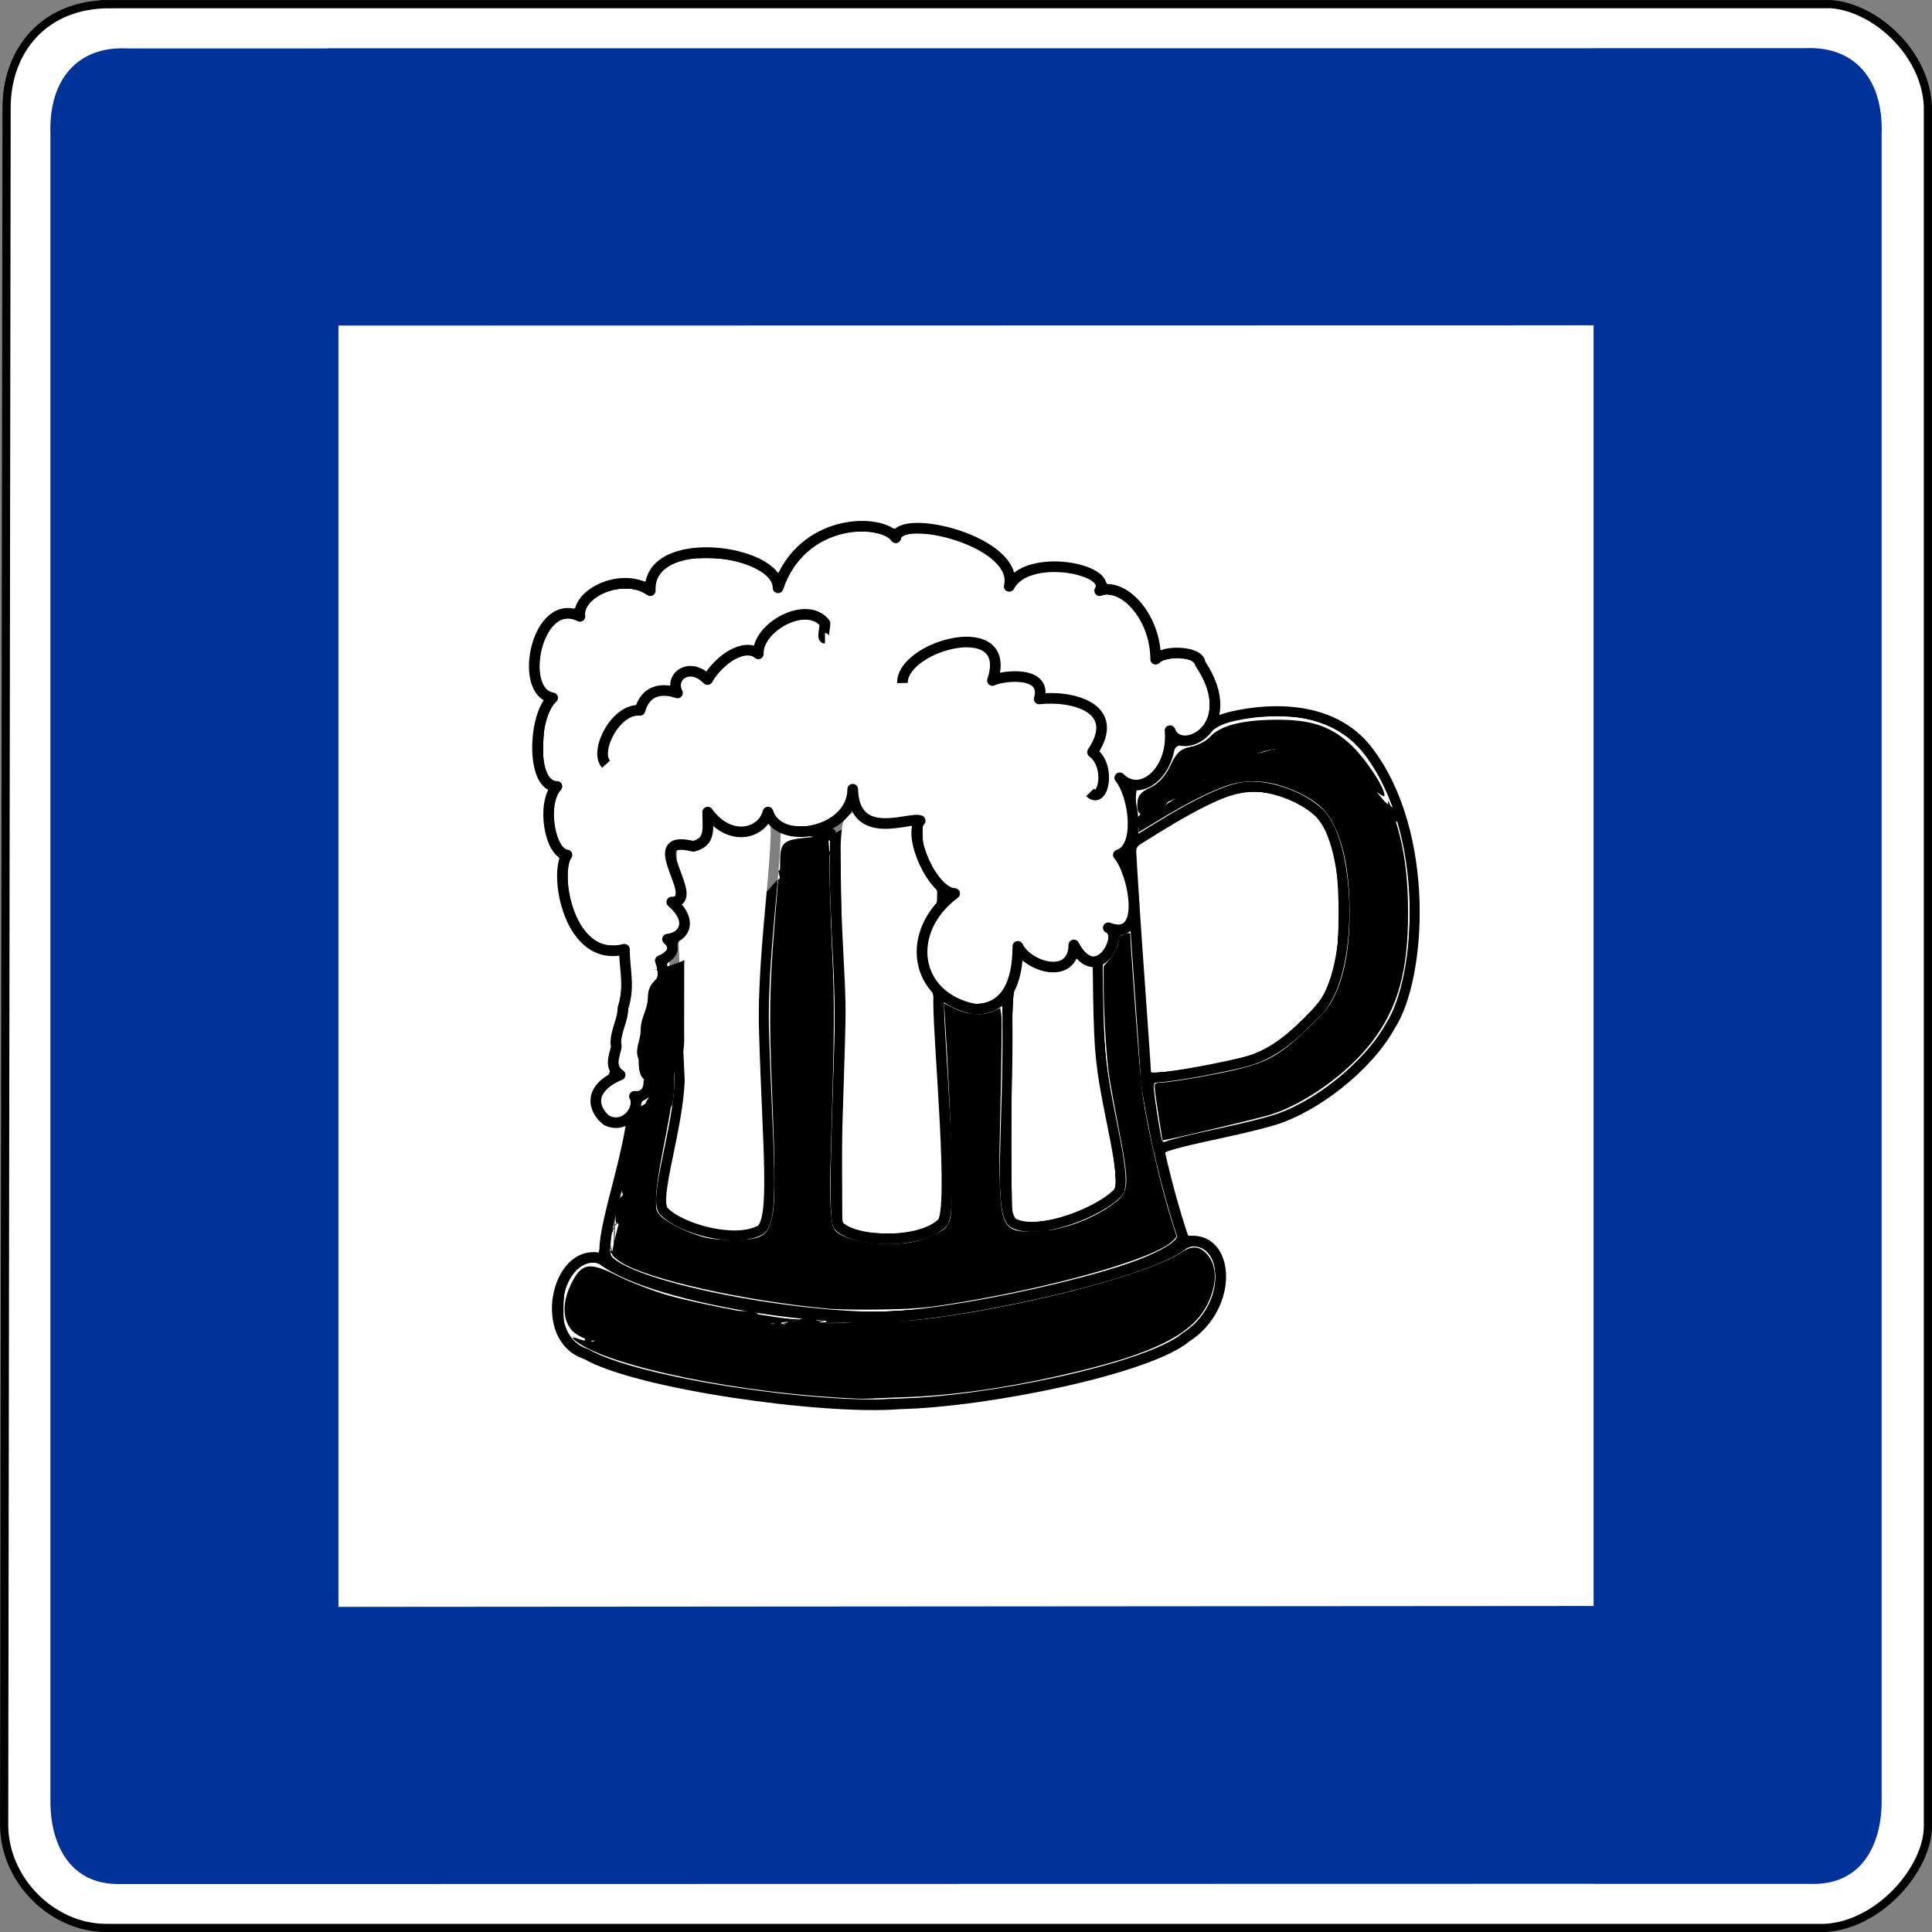<?xml version="1.0" encoding="UTF-8" standalone="no"?>
<svg xmlns:dc="http://purl.org/dc/elements/1.1/" xmlns:cc="http://creativecommons.org/ns#" xmlns:rdf="http://www.w3.org/1999/02/22-rdf-syntax-ns#" xmlns:svg="http://www.w3.org/2000/svg" xmlns="http://www.w3.org/2000/svg" xmlns:xlink="http://www.w3.org/1999/xlink" xmlns:sodipodi="http://sodipodi.sourceforge.net/DTD/sodipodi-0.dtd" xmlns:inkscape="http://www.inkscape.org/namespaces/inkscape" id="svg3741" version="1.1" viewBox="0 0 500 500">

<rect x="0" y="0" width="500" height="500" fill="#808080" stroke="none"/>

<defs id="defs3743"><linearGradient id="linearGradient4573-9-549"><stop id="stop33336" offset="0" style="stop-color:#ffffff;stop-opacity:1;"/><stop id="stop33338" offset="1" style="stop-color:#ffffff;stop-opacity:0;"/></linearGradient><linearGradient xlink:href="#linearGradient835-346" id="linearGradient23128" gradientUnits="userSpaceOnUse" gradientTransform="matrix(0.785,0,0,1.274,1002.073,1049.916)" x1="59.099" y1="33.61" x2="95.689" y2="62.299"/><linearGradient id="linearGradient835-346"><stop id="stop11272" offset="0" style="stop-color:#ffffff;stop-opacity:0.5;"/><stop id="stop11274" offset="1" style="stop-color:#ffffff;stop-opacity:0.1;"/></linearGradient><linearGradient xlink:href="#linearGradient835-223" id="linearGradient23130" gradientUnits="userSpaceOnUse" gradientTransform="matrix(1.978,0,0,0.506,1002.073,1049.916)" x1="17.402" y1="208.043" x2="28.179" y2="241.091"/><linearGradient id="linearGradient835-223"><stop id="stop11278" offset="0" style="stop-color:#ffffff;stop-opacity:0.5;"/><stop id="stop11280" offset="1" style="stop-color:#ffffff;stop-opacity:0.1;"/></linearGradient><linearGradient xlink:href="#linearGradient835-553" id="linearGradient23132" gradientUnits="userSpaceOnUse" gradientTransform="matrix(1.547,0,0,0.646,1002.073,1049.916)" x1="70.063" y1="55.988" x2="87.074" y2="80.909"/><linearGradient id="linearGradient835-553"><stop id="stop11284" offset="0" style="stop-color:#ffffff;stop-opacity:0.5;"/><stop id="stop11286" offset="1" style="stop-color:#ffffff;stop-opacity:0.1;"/></linearGradient></defs><g id="layer1" transform="translate(-66.321,-120.175)"><g transform="translate(2120.228,-3784.95)" id="g23244"><path id="path22526" style="fill:#ffffff;fill-opacity:1;fill-rule:evenodd;stroke:#000000;stroke-width:2.123;stroke-linecap:butt;stroke-linejoin:miter;stroke-miterlimit:4;stroke-opacity:1;stroke-dasharray:none" d="m -2025.514,3906.198 445.452,0 c 11.471,0.84 24.47,12.585 25.1,26.422 l 0,445.033 c 0.053,10.965 -12.508,25.707 -26.689,26.422 l -444.816,0 c -13.811,0 -26.371,-12.281 -26.371,-26.74 l 0.635,-444.396 c 0,-14.358 9.336,-26.74 26.689,-26.74 z"/><path id="path22528" style="fill:#003399;fill-opacity:1;fill-rule:evenodd;stroke:#003399;stroke-width:1.062px;stroke-linecap:butt;stroke-linejoin:miter;stroke-opacity:1" d="m -1640.95,3918.118 0,0.033 -327.688,0 0,0.033 -52.565,0 c -12.473,-0.547 -19.592,7.99 -19.124,21.651 l 0,431.856 c 0.049,9.21 3.954,20.265 16.638,20.489 l 54.421,0 328.318,-0.066 0,0.033 56.808,0 c 12.684,-0.224 16.622,-11.279 16.671,-20.489 l 0,-431.89 c 0.469,-13.661 -6.651,-22.198 -19.124,-21.651 l -54.355,0 z m 0,70.664 0,332.501 -325.899,0.233 0,-332.667 325.899,-0.066 z"/><g id="g22530" transform="matrix(0.193,0,0,0.192,-3016.85,3767.667)"><g transform="matrix(2.395,0,0,2.395,1782.644,-2874.185)" id="g22532"><g transform="matrix(4.479,0,0,4.479,1512.465,1744.833)" id="g22534"><path d="m 38.153,33.449 c 2.352,1.226 22.368,5.488 33.972,5.226 16.527,0.261 30.314,-6.05 32.927,-7.056 0,1.434 -2.307,10.273 -2.613,15.679 0,5.448 1.829,28.415 2.091,33.711 0.868,6.178 2.704,13.861 4.442,19.077 1.829,3.554 -23.563,9.854 -34.756,10.453 -12.603,0.784 -38.937,-4.371 -37.369,-8.362 0,-3.968 3.659,-13.383 3.659,-19.599 C 41.028,76.553 40.244,59.306 40.244,51.742 39.983,44.963 39.19,39.182 38.153,33.449 z" id="path22536" style="fill:#ffffff;fill-opacity:1;fill-rule:evenodd;stroke:#000000;stroke-width:1pt;stroke-linecap:butt;stroke-linejoin:round;stroke-opacity:1"/><path d="m 36.324,103.223 c -5.586,-1.331 -7.879,10.113 -1.829,12.021 6.367,3.754 29.703,7.056 39.199,6.272 11.101,-0.261 31.193,-4.442 35.801,-8.362 6.134,-3.92 5.465,-13.066 0,-12.021 -3.279,3.659 -26.699,8.885 -36.585,9.408 -9.223,0.784 -30.749,-2.526 -36.585,-7.317 z" id="path22538" style="fill:#ffffff;fill-opacity:1;fill-rule:evenodd;stroke:#000000;stroke-width:1pt;stroke-linecap:butt;stroke-linejoin:miter;stroke-opacity:1"/><path d="m 103.073,42.609 c 1.245,-3.211 9.639,-6.971 12.363,-7.515 4.687,-1.051 12.385,-1.388 16.764,4.28 7.939,10.323 6.762,28.625 2.861,34.638 -2.776,5.104 -9.371,10.282 -14.636,11.878 -5.15,1.534 -12.706,2.661 -14.332,3.712 -0.351,-1.296 -1.327,-7.388 -1.381,-9.071 1.951,0.128 7.489,-0.893 11.696,-1.868 3.901,-0.899 6.45,-3.274 9.335,-6.222 4.994,-4.7 4.344,-21.159 0.537,-25.056 -2.233,-2.262 -6.848,-3.904 -9.915,-3.323 -4.992,1.032 -13.677,7.366 -13.677,6.98 -0.509,-2.079 -0.251,-6.159 0.384,-8.43 z" id="path22540" style="fill:#ffffff;fill-opacity:1;fill-rule:evenodd;stroke:#000000;stroke-width:1.25;stroke-linejoin:bevel;stroke-dasharray:none"/><path d="m 57.712,46.931 c 1.655,1.207 -1.355,16.955 -0.941,28.131 0.414,14.295 1.443,23.528 -0.522,24.636 -3.108,1.674 -9.901,-0.136 -12.046,-2.421 -1.273,-1.507 1.806,-10.24 2.013,-16.429 -0.414,-8.711 -1.703,-33.303 -0.461,-34.778 2.252,-2.054 9.681,-1.152 11.957,0.861 z" id="path22542" style="fill:#ffffff;fill-opacity:1;fill-rule:evenodd;stroke:#000000;stroke-width:1.25;stroke-linejoin:round;stroke-dasharray:none"/><path d="m 66.303,47.6 c -1.478,1.424 -0.063,19.625 -0.063,22.559 0.305,3.808 -1.101,27.453 -0.177,28.954 1.848,2.122 10.215,2.442 13.001,-0.356 1.505,-1.875 -0.478,-22.544 -0.478,-27.68 0,-5.511 1.407,-22.052 -0.441,-23.58 -2.033,-2.149 -8.439,-3.18 -11.842,0.103 z" id="path22544" style="fill:#ffffff;fill-opacity:1;fill-rule:evenodd;stroke:#000000;stroke-width:1pt;stroke-linecap:butt;stroke-linejoin:miter;stroke-opacity:1"/><path d="m 85.991,46.156 c -1.658,1.256 1.179,15.8 1.194,26.982 0.138,14.3 -1.244,24.662 0.824,25.709 3.268,1.578 10.881,-1.542 13.001,-3.891 1.252,-1.545 -1.411,-10.179 -2.082,-16.357 -0.984,-8.164 0.148,-33.129 -1.19,-34.564 -2.402,-1.984 -9.482,0.04 -11.747,2.121 z" id="path22546" style="fill:#ffffff;fill-opacity:1;fill-rule:evenodd;stroke:#000000;stroke-width:1.25;stroke-linejoin:round;stroke-dasharray:none"/><path d="m 79.272,39.684 c -4.989,1.109 -36.587,-3.141 -39.729,-4.804 0.924,4.62 3.141,45.272 1.663,49.892 0.185,2.033 -3.88,15.152 -3.696,17.924 17.185,-68.37 39.729,-48.968 41.761,-63.011 z" id="path22548" style="fill:url(#linearGradient23128);fill-opacity:1;fill-rule:evenodd;stroke:none"/><path d="m 35.717,103.873 c -3.051,-0.897 -5.205,6.82 -2.872,9.154 5.743,2.692 13.282,-2.333 38.23,-1.615 -12.743,-0.359 -31.589,-2.872 -35.358,-7.538 z" id="path22550" style="fill:url(#linearGradient23130);fill-opacity:1;fill-rule:evenodd;stroke:none"/><path d="m 104.28,42.13 c 4.487,-4.487 8.795,-5.564 14,-6.461 8.795,-2.333 14.897,3.769 16.872,11.846 -4.487,-7.179 -10.231,-8.256 -14.179,-8.436 -4.128,0.718 -15.795,7.897 -16.872,9.154 -1.077,1.256 -0.718,-4.128 0.179,-6.102 z" id="path22552" style="fill:url(#linearGradient23132);fill-opacity:1;fill-rule:evenodd;stroke:none"/><path d="m 37.098,85.903 c 2.383,1.159 4.281,-1.569 3.465,-3.03 0.915,0.087 1.795,-0.325 1.795,-1.795 0.72,-0.72 -0.365,-1.854 -0.365,-2.736 -0.994,-0.994 0.006,-2.165 0.006,-3.726 0,-1.553 0.897,-2.502 0.897,-4.128 0,-2.361 2.059,-1.181 0.897,-4.667 1.088,-0.425 2.274,-1.485 0.897,-2.692 2.16,-0.24 3.219,-2.354 0.538,-4.667 4.073,0 -4.23,-8.73 2.692,-7 2.222,-0.556 1.795,-2.215 1.795,-4.308 2.872,3.949 6.895,2.621 7.538,0 1.349,4.4 10.59,2.587 10.59,-2.872 0.179,6.75 7.118,3.405 8.436,3.949 -1.615,1.866 1.584,9.08 4.308,9.154 -6.31,4.732 -5.173,13.001 2.513,14.538 3.894,0 5.385,-3.279 5.385,-7.897 1.256,2.645 6.972,4.28 7,-0.179 2.872,5.545 6.496,-1.47 4.308,-2.154 5.026,1.906 3.091,-7.079 1.256,-9.154 2.872,-0.914 1.957,-7.521 0.179,-9.692 2.621,2.665 6.738,-0.831 6.282,-5.923 1.228,3.467 9.147,-0.368 3.769,-8.436 0,-1.545 -4.487,-1.749 -5.564,-0.538 -0.015,-5.446 -4.1,-9.692 -7,-8.615 C 100.515,16.643 89.668,14.437 87.409,18.797 88.759,13.096 73.598,9.464 73.23,12.695 71.481,10.182 61.459,10.136 58.512,18.977 c 0,-4.861 -16.309,-7 -15.974,0.359 -3.49,-2.433 -9.227,0.359 -8.795,3.231 -5.385,-2.703 -7.842,9.561 -3.41,10.231 -2.513,2.262 -2.692,11.311 0.538,11.128 -1.974,2.13 -0.897,8.437 1.256,8.615 -1.679,2.321 0.246,13.674 7.179,11.846 0,2.523 0.709,4.694 -0.179,7.359 0,1.545 -0.897,2.853 -0.897,4.487 0.372,0.744 -1.26,2.724 0.538,3.949 -4.217,1.759 -3.302,4.464 -1.67,5.723 z" id="path22554" style="fill:#ffffff;fill-opacity:1;fill-rule:evenodd;stroke:#000000;stroke-width:1pt;stroke-linecap:butt;stroke-linejoin:round;stroke-opacity:1"/><path d="M 37.007,41.137 C 35.498,39.488 38.229,34.098 41.25,34.375 c 0.689,-2.474 2.586,-2.893 4.688,-2.188 -1.048,-2.045 1.503,-3.992 3.75,-1.682 1.517,-2.622 4.678,-4.645 6.356,-3.231 -0.132,-3.373 6.063,-6.794 8.331,-3.837 0,0.606 -0.363,1.875 0,1.875" id="path22556" style="fill:none;stroke:#000000;stroke-width:1pt;stroke-linecap:butt;stroke-linejoin:round;stroke-opacity:1"/><path d="m 74.062,30.938 c -0.104,-4.721 14.009,-8.591 11.25,-0.312 1.269,-0.635 6.875,-1.299 5.844,2.313 4.123,-0.466 10.39,1.105 6.662,6.688 2.396,1.806 1.33,6.696 -0.319,5.061" id="path22558" style="fill:none;stroke:#000000;stroke-width:1pt;stroke-linecap:butt;stroke-linejoin:round;stroke-opacity:1"/></g><path id="path22560" d="m 1802.398,2235.52 c -46.725,-4.349 -100.662,-16.497 -115.762,-26.074 -2.374,-1.506 -4.569,-3.395 -4.877,-4.199 -1.46,-3.804 17.328,-66.892 30.021,-100.806 l 3.626,-9.687 0.288,8.757 c 0.338,10.268 -0.538,16.961 -5.588,42.717 -2.256,11.507 -3.792,22.093 -3.872,26.686 -0.126,7.268 -0.01,7.745 2.66,10.544 3.35,3.518 15.365,9.468 23.725,11.748 4.171,1.138 9.367,1.646 16.747,1.638 16.006,-0.017 19.56,-2.135 21.868,-13.029 1.78,-8.399 1.756,-24.648 -0.105,-71.26 -1.657,-41.525 -1.391,-57.856 1.537,-94.257 l 1.946,-24.191 6.218,-5.861 c 6.807,-6.417 20.239,-16.933 21.627,-16.933 0.51,0 0.873,6.709 0.873,16.149 0,8.882 0.662,29.921 1.471,46.753 1.47,30.575 1.369,43.287 -0.975,122.714 -0.242,8.188 -0.097,19.04 0.321,24.117 0.69,8.377 0.99,9.428 3.241,11.364 6.257,5.382 27.041,8.395 40.955,5.937 7.289,-1.288 16.647,-5.186 19.84,-8.265 1.128,-1.088 2.384,-3.549 2.791,-5.47 1.824,-8.6 0.593,-54.986 -2.995,-112.9 l -0.495,-7.993 5.539,2.745 c 7.475,3.705 15.629,4.376 21.613,1.779 l 4.313,-1.872 0.619,3.872 c 0.341,2.13 0.119,24.66 -0.493,50.067 -1.689,70.161 -1.182,72.112 18.695,71.863 14.274,-0.179 32.128,-6.428 44.381,-15.534 9.281,-6.897 9.447,-9.906 2.522,-45.72 -1.785,-9.229 -3.846,-20.55 -4.58,-25.158 -1.614,-10.124 -3.225,-35.755 -3.237,-51.519 l -0.01,-11.507 2.908,-3.312 c 3.263,-3.717 5.466,-8.376 5.466,-11.563 0,-1.618 0.781,-2.373 3.256,-3.147 2.367,-0.741 3.257,-0.739 3.259,0.01 0.014,5.76 5.815,84.502 6.587,89.412 3.376,21.471 10.735,53.372 16.626,72.079 l 2.775,8.811 -2.063,2.207 c -9.422,10.08 -69.236,27.037 -127.202,36.06 -12.197,1.899 -19.653,2.458 -36.286,2.723 -11.514,0.183 -24.912,-0.037 -29.773,-0.489 l 0,0 z" style="fill:#000000"/><path id="path22562" d="m 1817.749,2286.084 c -62.681,-2.592 -136.247,-17.587 -155.671,-31.731 -3.976,-2.895 -3.366,-3.4 1.777,-1.47 6.781,2.545 21.267,2.01 49.224,-1.818 36.288,-4.969 52.024,-6.186 92.489,-7.153 20.061,-0.48 40.638,-1.325 45.727,-1.879 54.433,-5.922 129.859,-25.229 148.984,-38.137 5.669,-3.826 9.749,-3.739 13.783,0.294 6.358,6.358 6.672,17.116 0.845,28.925 -7.76,15.725 -27.457,26.336 -67.716,36.479 -37.241,9.383 -71.542,14.701 -101.529,15.741 -8.188,0.284 -16.561,0.621 -18.608,0.748 -2.047,0.128 -6.234,0.128 -9.304,0 l 0,0 z" style="fill:#000000"/><path id="path22564" d="m 1987.739,2127.932 c -1.11,-7.08 -2.131,-14.338 -2.268,-16.13 -0.248,-3.243 -0.232,-3.257 3.938,-3.516 6.346,-0.393 26.029,-3.767 39.134,-6.709 19.67,-4.415 26.839,-8.464 43.407,-24.514 8.58,-8.311 11.144,-11.44 13.777,-16.812 5.936,-12.106 8.819,-27.6 8.814,-47.372 0,-21.404 -2.862,-37.425 -8.856,-49.648 -4.029,-8.216 -9.294,-13.077 -19.51,-18.014 -14.289,-6.905 -27.736,-8.296 -40.096,-4.146 -9.066,3.043 -22.619,9.894 -37.6,19.006 l -12.097,7.357 0,-3.333 c 0,-1.833 0.239,-3.094 0.532,-2.801 0.292,0.292 3.747,-1.777 7.676,-4.599 17.568,-12.618 50.267,-30.433 63.796,-34.757 5.955,-1.903 6.979,-1.97 14.421,-0.935 18.112,2.519 32.704,10.159 44.107,23.092 2.663,3.021 6.196,7.134 7.851,9.141 2.728,3.308 2.924,3.404 2.093,1.03 -0.504,-1.44 -0.885,-3.325 -0.847,-4.187 0.092,-2.088 4.189,9.684 6.416,18.436 3.283,12.9 4.822,26.781 4.851,43.729 0.056,33.294 -5.705,54.08 -20.289,73.198 -13.563,17.779 -38.055,35.291 -57.571,41.163 -5.77,1.736 -51.118,12.628 -57.278,13.758 l -2.384,0.437 -2.019,-12.873 0,0 z" style="fill:#000000"/></g><path id="path22566" d="m 5777.617,2520.364 c -29.829,-5.284 -39.949,-36.933 -23.137,-72.362 14.04,-29.588 24.424,-31.757 61.734,-12.897 17.774,8.985 48.896,21.09 69.159,26.901 42.501,12.187 143.05,31.114 170.657,32.124 18.955,0.693 2.184,2.713 -146.973,17.7 -44.868,4.508 -88.684,9.001 -97.368,9.985 -8.684,0.983 -24.017,0.33 -34.072,-1.451 z" style="fill:#000000"/><path id="path22568" d="m 5867.466,2150.265 c -5.418,-23.068 -5.225,-33.44 1.119,-60.141 4.217,-17.746 10.239,-36.694 13.383,-42.105 8.849,-15.23 7.94,92.32 -0.959,113.484 l -6.996,16.638 -6.547,-27.875 z" style="fill:#000000"/><path id="path22570" d="m 5835.777,2288.178 c -0.875,-17.479 16.372,-86.436 22.939,-91.718 3.864,-3.108 8.295,-9.203 9.847,-13.545 2.459,-6.88 2.875,-6.854 3.237,0.202 0.229,4.453 -7.694,31.69 -17.606,60.526 -9.912,28.837 -18.2,48.877 -18.417,44.535 z" style="fill:#000000"/><path id="path22572" d="m 6035.454,1876.397 c 0.116,-24.658 4.515,-28.55 35.561,-31.462 15.261,-1.431 27.103,-2.072 26.316,-1.425 -0.787,0.647 -15.05,12.174 -31.695,25.615 l -30.263,24.438 0.081,-17.166 z" style="fill:#000000"/><path id="path22574" d="m 6514.435,1800.021 c 0.088,-11.117 4.055,-16.305 17.105,-22.368 11.03,-5.125 20.575,-15.603 27.204,-29.866 8.051,-17.319 13.748,-22.634 26.909,-25.103 9.183,-1.723 20.86,-7.734 25.95,-13.357 13.673,-15.108 42.511,-22.822 86.928,-23.252 47.526,-0.46 73.654,7.876 100.388,32.028 19.944,18.018 46.981,58.432 46.981,70.226 0,3.393 -12.713,-5.449 -28.25,-19.649 -31.549,-28.834 -68.341,-43.658 -108.352,-43.658 -19.31,0 -35.936,5.643 -74.396,25.25 -27.24,13.888 -62.523,34.019 -78.405,44.737 -34.592,23.343 -42.213,24.251 -42.062,5.013 z" style="fill:#000000"/><path id="path22576" d="m 6048.798,2498.117 c 15.848,-3.167 17.647,-3.299 32.895,-2.404 l 13.158,0.772 -10.526,2.177 c -5.79,1.198 -18.816,2.097 -28.947,2 -18.11,-0.175 -18.221,-0.218 -6.579,-2.544 z" style="fill:#000000"/><path id="path22578" d="m 6084.324,2611.558 c -133.25,-12.145 -257.443,-38.219 -311.133,-65.321 -28.169,-14.22 -41.823,-37.048 -41.223,-68.921 0.713,-37.877 25.019,-70.91 52.176,-70.91 10.209,0 10.348,-0.263 13.2,-25 0.835,-7.237 7.943,-39.803 15.798,-72.368 7.854,-32.566 15.081,-63.674 16.06,-69.129 1.774,-9.888 1.758,-9.91 -5.284,-7.233 -3.885,1.477 -10.238,1.936 -14.118,1.02 -12.902,-3.046 -26.791,-19.99 -26.791,-32.683 0,-10.029 8.455,-23.851 18.762,-30.672 8.644,-5.72 9.656,-7.375 7.255,-11.862 -3.203,-5.986 -1.263,-28.863 4.641,-54.705 8.785,-38.456 11.174,-58.142 9.658,-79.585 l -1.536,-21.731 -12.374,-0.382 c -32.489,-1.002 -57.31,-29.556 -67.544,-77.702 -2.593,-12.196 -3.586,-25.747 -2.701,-36.866 1.113,-13.994 0.554,-18.281 -2.74,-21.015 -12.805,-10.627 -20.516,-54.355 -13.247,-75.121 3.638,-10.393 3.557,-11.379 -1.31,-15.783 -18.428,-16.677 -21.817,-65.673 -7.083,-102.413 l 5.411,-13.492 -6.633,-7.157 c -9.942,-10.727 -13.019,-23.161 -11.439,-46.217 2.737,-39.926 23.694,-68.326 50.42,-68.326 7.446,0 10.019,-1.426 13.054,-7.237 4.751,-9.096 16.244,-19.859 26.987,-25.276 13.383,-6.747 37.184,-9.452 51.191,-5.819 l 12.202,3.165 3.026,-8.369 c 8.724,-24.127 37.62,-38.044 78.989,-38.044 35.308,0 66.422,9.653 85.716,26.594 7.139,6.268 10.525,7.877 11.352,5.395 3.104,-9.313 27.127,-36.636 40.049,-45.551 29.543,-20.382 72.782,-27.785 100.426,-17.195 11.542,4.422 13.056,4.442 25.561,0.352 11.244,-3.678 16.53,-3.912 34.302,-1.52 56.349,7.583 101.977,34.185 112.097,65.354 0.095,0.294 6.579,-2.636 14.407,-6.511 12.54,-6.206 17.383,-7.053 40.694,-7.113 33.36,-0.086 57.077,7.612 65.043,21.113 3.776,6.399 7.386,8.816 14.981,10.031 21.899,3.502 45.845,30.077 55.713,61.828 2.859,9.198 5.197,18.873 5.197,21.498 0,4.239 1.096,4.471 9.777,2.074 10.761,-2.971 27.837,-1.442 38.587,3.457 13.493,6.148 30.936,45.14 31.076,69.469 l 0.092,15.959 18.787,-4.858 c 10.333,-2.672 31.221,-5.536 46.418,-6.365 64.615,-3.523 114.817,18.245 145.176,62.95 36.609,53.909 54.145,114.823 56.633,196.722 2.882,94.892 -11.963,149.942 -55.227,204.792 -22.329,28.309 -68.22,65.076 -103.16,82.651 -20.012,10.066 -42.137,16.691 -102.983,30.838 -79.785,18.55 -77.28,17.751 -77.28,24.673 0,5.253 13.432,56.951 25.077,96.52 4.183,14.212 4.445,14.481 14.505,14.863 24.517,0.933 39.969,21.69 39.673,53.294 -0.366,39.135 -22.649,71.693 -66.097,96.576 -45.644,26.141 -167.047,57.046 -284.144,72.333 -46.976,6.133 -153.529,8.81 -196.12,4.928 l 0,0 z m 184.21,-14.26 c 139.799,-17.649 264.347,-50.801 305.973,-81.444 32.932,-24.243 46.513,-49.163 44.874,-82.342 -1.089,-22.052 -6.566,-31.638 -21.276,-37.236 -8.08,-3.075 -10.345,-2.996 -16.823,0.587 -41.528,22.972 -83.581,38.431 -153.953,56.596 -69.123,17.842 -187.329,39.765 -214.497,39.782 -6.031,0 -11.36,1.025 -11.842,2.27 -0.482,1.244 -40.548,2.849 -89.035,3.564 -48.487,0.716 -81.645,0.86 -73.684,0.319 7.96,-0.54 16.842,-2.058 19.737,-3.372 2.895,-1.314 7.04,-2.975 9.21,-3.69 2.171,-0.715 -0.573,-1.394 -6.097,-1.508 -5.524,-0.114 -25.656,-2.586 -44.737,-5.493 -92.487,-14.09 -169.858,-36.056 -210.136,-59.658 -8.204,-4.808 -18.391,-8.741 -22.637,-8.741 -10.906,0 -24.505,10.054 -32.026,23.678 -8.573,15.529 -10.822,49.888 -4.372,66.778 5.816,15.229 12.082,20.579 38.471,32.847 54.363,25.273 177.766,50.078 302.585,60.823 37.861,3.259 141.844,1.091 180.263,-3.76 l 0,0 z m -172.368,-101.419 c -5.172,-3.343 -13.158,-3.343 -13.158,0 0,1.447 3.849,2.614 8.553,2.591 6.49,-0.03 7.601,-0.655 4.605,-2.591 z m 159.21,-18.266 c 139.991,-21.054 284.985,-62.272 308.751,-87.772 l 6.12,-6.566 -7.984,-25.935 c -27.79,-90.272 -40.479,-163.781 -47.633,-275.935 -2.954,-46.316 -6.043,-90.824 -6.863,-98.907 l -1.491,-14.697 -8.606,4.17 c -6.575,3.186 -9.309,6.775 -11.584,15.206 -1.638,6.07 -6.738,15.318 -11.333,20.552 l -8.355,9.516 1.671,58.396 c 1.742,60.848 4.708,86.27 18.02,154.448 4.38,22.434 8.598,52.327 9.371,66.429 l 1.407,25.64 -10.219,9.409 c -14.05,12.935 -53.056,31.678 -79.817,38.353 -24.256,6.05 -49.837,5.796 -60.072,-0.596 -14.519,-9.068 -16.253,-32.565 -13.15,-178.233 1.397,-65.595 1.936,-119.867 1.198,-120.605 -0.738,-0.738 -4.191,0.525 -7.673,2.806 -11.361,7.444 -28.774,9.109 -44.47,4.252 -7.782,-2.408 -17.401,-6.509 -21.376,-9.113 l -7.227,-4.735 0,13.12 c 0,7.216 1.933,44.359 4.295,82.54 2.362,38.181 4.435,97.84 4.605,132.577 0.363,73.971 0.121,74.918 -21.989,85.96 -35.736,17.847 -101.172,16.313 -126.345,-2.961 -9.444,-7.231 -10.35,-25.36 -7.308,-146.157 2.404,-95.442 1.961,-156.27 -2.321,-319.175 -1.595,-60.682 -1.428,-64.103 3.297,-67.679 2.737,-2.072 5.569,-3.798 6.292,-3.836 3.067,-0.161 4.9,268.892 3,440.174 -0.833,75.038 -0.478,84.192 3.431,88.511 7.428,8.207 26.883,12.015 60.675,11.876 26.235,-0.108 34.079,-1.12 46.353,-5.976 8.126,-3.215 16.792,-8.076 19.259,-10.803 6.929,-7.657 8.013,-60.327 3.038,-147.565 -2.353,-41.25 -5.032,-93.947 -5.954,-117.105 -1.52,-38.197 -2.228,-42.838 -7.624,-50 -22.495,-29.857 -20.418,-72.693 5.162,-106.432 9.437,-12.448 8.769,-21.313 -2.737,-36.308 -14.143,-18.432 -22.439,-38.821 -23.946,-58.849 l -1.308,-17.379 -24.27,1.27 c -29.124,1.523 -40.618,-1.639 -50.784,-13.972 l -7.349,-8.916 -7.164,8.979 c -8.707,10.912 -35.063,23.782 -53.36,26.055 -15.834,1.968 -35.739,-3.248 -44.767,-11.729 l -6.138,-5.766 -8.14,6.849 c -12.337,10.381 -26.503,13.819 -40.139,9.74 -6.151,-1.84 -14.328,-5.58 -18.169,-8.311 -9.087,-6.46 -10.12,-6.282 -10.12,1.744 0,17.29 -15.225,29.674 -32.498,26.433 -10.672,-2.002 -17.502,0.182 -17.502,5.598 0,2.182 3.704,15.651 8.231,29.931 7.791,24.578 8.002,26.314 3.938,32.515 -4.023,6.139 -3.962,7.094 0.97,15.182 7.961,13.057 6.912,24.529 -3.156,34.492 -5.649,5.591 -8.184,10.399 -7.67,14.55 0.488,3.941 -1.904,8.989 -6.563,13.852 -6.03,6.294 -7.208,9.646 -6.64,18.894 0.504,8.201 -0.81,13.151 -4.86,18.3 -3.053,3.882 -6.602,13.313 -7.887,20.958 -1.284,7.646 -3.503,17.453 -4.931,21.796 -4.748,14.442 -9.065,51.124 -6.426,54.606 4.933,6.509 8.876,25.869 7.146,35.089 -1.019,5.434 -5.343,12.89 -10.282,17.735 -7.574,7.428 -9.175,11.731 -14.373,38.623 -3.217,16.645 -11.71,54.805 -18.873,84.801 -16.714,69.99 -18.925,87.005 -12.24,94.18 25.166,27.012 164.856,60.057 304.667,72.072 28.917,2.485 105.617,-0.872 140.789,-6.161 l 0,0 z m 167.977,-123.541 c 24.268,-8.254 40.633,-16.757 54.16,-28.139 7.53,-6.336 8.126,-8.079 8.126,-23.779 0,-9.318 -3.535,-34.969 -7.856,-57.003 -15.265,-77.845 -18.633,-105.784 -20.29,-168.351 -1.435,-54.198 -2.013,-59.868 -6.102,-59.868 -2.484,0 -7.717,-2.518 -11.628,-5.594 l -7.112,-5.594 -3.929,5.609 c -10.531,15.035 -29.919,17.105 -52.581,5.613 -8.526,-4.324 -15.714,-7.876 -15.974,-7.895 -0.259,-0.018 -1.875,6.776 -3.59,15.098 -1.715,8.322 -4.666,18.148 -6.557,21.834 -2.632,5.13 -3.874,40.007 -5.298,148.684 -1.989,151.915 -1.369,162.142 10.132,167.131 10.205,4.426 43.919,0.614 68.497,-7.745 l 0,0 z m 180.707,-110.58 c 102.515,-24.125 118.144,-29.663 156.809,-55.557 25.369,-16.99 67.711,-58.738 81.356,-80.214 26.724,-42.063 38.151,-91.154 38.151,-163.897 0,-109.529 -38.1,-207.248 -94.773,-243.071 -15.024,-9.497 -45.717,-18.241 -69.474,-19.792 -41.625,-2.718 -91.464,6.665 -102.344,19.267 -10.345,11.983 -20.431,17.415 -35.378,19.053 -14.29,1.566 -14.632,1.8 -17.701,12.123 -7.293,24.527 -21.49,41.546 -38.469,46.118 l -10.493,2.825 0.763,31.179 c 0.42,17.148 1.355,30.884 2.079,30.523 0.724,-0.36 16.71,-9.927 35.526,-21.26 36.713,-22.112 70.003,-38.639 90.127,-44.745 33.821,-10.263 79.439,-0.099 112.88,25.149 10.752,8.118 15.808,14.593 23.049,29.515 27.558,56.797 27.559,168.448 0,227.528 -12.57,26.949 -64.295,73.574 -97.335,87.737 -13.07,5.603 -89.827,22.088 -115.566,24.82 -30.269,3.213 -28.58,1.819 -26.56,21.932 0.974,9.694 3.669,28.093 5.99,40.886 3.876,21.368 4.67,23.157 9.763,21.988 3.049,-0.7 26.267,-6.149 51.596,-12.11 l 1e-4,0 z m -781.364,-21.297 c 6.218,0 12.943,-10.981 12.943,-21.135 0,-7.807 1.216,-10.985 4.605,-12.032 9.542,-2.949 12.341,-5.669 14.532,-14.122 2.174,-8.391 0.624,-15.588 -6.673,-30.969 -2.938,-6.194 1.427,-45.274 6.543,-58.583 1.391,-3.618 3.535,-13.534 4.765,-22.035 1.446,-9.995 4.283,-17.635 8.03,-21.623 4.936,-5.254 5.563,-8.117 4.235,-19.329 -1.472,-12.426 -1.113,-13.479 6.421,-18.843 5.67,-4.038 7.536,-7.109 6.445,-10.61 -0.844,-2.71 -2.232,-7.17 -3.084,-9.91 -1.223,-3.933 0.389,-5.622 7.662,-8.022 14.851,-4.901 16.659,-17.631 4.521,-31.832 -9.225,-10.792 -9.857,-14.591 -2.739,-16.453 7.076,-1.851 6.776,-9.72 -1.316,-34.509 -8.405,-25.749 -8.322,-31.397 0.569,-38.39 5.934,-4.668 9.25,-5.334 19.52,-3.921 17.723,2.438 23.332,-3.604 23.332,-25.131 0,-20.325 4.009,-22.224 17.8,-8.433 20.799,20.799 52.153,19.703 61.2,-2.139 4.059,-9.798 8.931,-9.874 14.629,-0.228 7.093,12.008 18.216,17.078 36.844,16.796 31.126,-0.472 56.756,-17.549 62.95,-41.944 4.05,-15.951 9.703,-16.614 12.293,-1.441 2.545,14.91 9.434,26.043 18.417,29.764 4.639,1.922 18.653,2.689 38.086,2.085 l 30.746,-0.955 0.237,21.053 c 0.201,17.843 1.485,23.66 8.421,38.158 7.922,16.559 25.09,36.842 31.184,36.842 1.64,0 4.38,1.398 6.088,3.106 2.387,2.387 -0.258,6.633 -11.424,18.339 -35.82,37.553 -38.543,84.859 -6.543,113.685 22.546,20.31 50.794,26.144 68.814,14.212 12.826,-8.493 22.92,-30.29 25.091,-54.183 1.097,-12.067 3.042,-19.809 5.184,-20.631 1.886,-0.724 7.923,3.404 13.416,9.173 11.802,12.394 28.614,18.125 42.882,14.616 8.079,-1.986 9.672,-3.801 12.964,-14.765 2.064,-6.875 4.911,-12.5 6.327,-12.5 1.415,0 6.628,4.737 11.583,10.526 10.628,12.416 18.136,13.43 27.811,3.755 9.087,-9.087 11.599,-21.019 5.779,-27.451 -6.454,-7.131 -2.583,-11.193 8.833,-9.268 13.888,2.342 19.203,-2.577 20.806,-19.253 1.741,-18.117 -3.362,-43.094 -12.508,-61.219 l -7.443,-14.751 7.445,-6.532 c 4.23,-3.712 8.803,-11.546 10.591,-18.144 4.285,-15.814 -0.297,-47.807 -9.427,-65.824 -8.416,-16.609 -5.866,-20.742 7.818,-12.668 8.618,5.085 10.969,5.408 19.88,2.739 18.895,-5.661 28.969,-22.358 33.181,-54.996 2.161,-16.741 5.472,-19.503 12.241,-10.211 9.831,13.495 32.431,5.985 42.898,-14.255 8.575,-16.583 3.14,-47.69 -12.698,-72.671 -6.041,-9.528 -8.588,-11.253 -18.908,-12.8 -8.209,-1.231 -16.059,-0.437 -25.184,2.548 -7.291,2.385 -14.393,3.634 -15.781,2.776 -1.388,-0.858 -2.537,-5.931 -2.552,-11.273 -0.065,-22.321 -13.419,-50.914 -31.338,-67.103 -10.819,-9.775 -15.542,-11.699 -31.791,-12.952 -7.932,-0.612 -9.328,-1.736 -10.058,-8.101 -1.111,-9.685 -11.985,-16.207 -33.924,-20.347 -31.01,-5.851 -63.535,1.28 -75.486,16.551 -7.203,9.204 -12.111,7.756 -12.111,-3.573 0,-10.794 -5.617,-20.728 -18.093,-32 -12.555,-11.342 -19.044,-14.823 -44.961,-24.118 -35.9,-12.875 -71.801,-14.076 -80.133,-2.682 -2.847,3.893 -3.956,3.778 -12.577,-1.308 -13.22,-7.8 -35.38,-10.925 -55.395,-7.812 -36.292,5.645 -68.376,30.31 -83.867,64.475 -4.303,9.491 -8.939,16.877 -10.303,16.415 -1.363,-0.462 -5.163,-6.17 -8.443,-12.683 -4.427,-8.789 -9.357,-13.687 -19.123,-18.997 -30.825,-16.763 -86.77,-20.332 -113.225,-7.222 -14.66,7.264 -24.933,20.43 -24.933,31.955 0,9.525 -5.129,11.62 -15.421,6.298 -4.815,-2.49 -14.604,-4.128 -24.58,-4.112 -27.977,0.043 -52.453,15.236 -55.129,34.219 -0.859,6.092 -1.832,6.495 -14.081,5.825 -18.205,-0.996 -28.703,5.888 -37.163,24.367 -8.003,17.481 -11.004,46.183 -6.313,60.394 2.152,6.52 6.313,11.696 12.188,15.163 10.365,6.115 10.618,7.139 3.886,15.697 -8.037,10.218 -13.718,34.266 -13.714,58.053 0,28.186 4.551,41.6 15.818,46.67 5.659,2.546 8.084,5.199 7.217,7.895 -0.718,2.233 -3.282,9.389 -5.697,15.902 -8.19,22.088 1.117,65.467 14.989,69.871 4.658,1.478 5.052,2.908 3.114,11.306 -5.462,23.665 -0.813,58.058 11.081,81.982 12.219,24.576 27.842,35.063 51.735,34.724 17.554,-0.249 16.594,-1.905 19.058,32.853 1.55,21.866 -1.833,48.511 -10.349,81.507 -2.298,8.904 -3.937,17.194 -3.642,18.421 0.295,1.228 -0.393,7.859 -1.529,14.737 -1.601,9.69 -1.11,13.964 2.181,18.986 5.873,8.964 5.41,10.81 -3.66,14.566 -9.928,4.112 -23.672,19.517 -23.672,26.533 0,13.225 13.71,27.744 23.242,24.613 1.928,-0.633 4.592,-1.151 5.921,-1.151 z m 737.498,-61.775 c 27.157,-2.377 102.144,-18.868 118.016,-25.955 18.68,-8.34 41.428,-25.897 64.704,-49.938 30.94,-31.956 39.807,-58.404 42.01,-125.298 2.528,-76.748 -9.51,-126.076 -36.258,-148.583 -19.816,-16.674 -52.301,-27.926 -80.625,-27.926 -26.112,0 -63.837,16.428 -125.823,54.792 -28.5,17.64 -28.959,18.08 -29.737,28.53 -0.434,5.838 3.414,72.683 8.553,148.546 5.138,75.862 9.342,140.605 9.342,143.872 0,4.762 1.174,5.701 5.921,4.736 3.257,-0.662 14.01,-1.911 23.897,-2.777 z m -59.654,-291.515 c -0.73,-1.809 -1.327,-0.329 -1.327,3.289 0,3.618 0.597,5.099 1.327,3.289 0.73,-1.809 0.73,-4.77 0,-6.579 z" style="fill:#000000"/><path id="path22580" d="m 6106.693,2598.271 c -109.401,-7.663 -227.849,-28.848 -296.053,-52.949 -18.133,-6.408 -46.053,-19.824 -46.053,-22.13 0,-0.858 1.738,-0.892 3.863,-0.077 2.125,0.815 4.563,0.35 5.418,-1.034 0.856,-1.384 0.301,-2.517 -1.232,-2.517 -3.38,0 -12.958,-9.111 -19.217,-18.279 -7.36,-10.782 -6.099,-32.538 3.002,-51.775 8.118,-17.16 16.046,-24.682 26.013,-24.682 3.383,0 21.178,6.441 39.546,14.313 42.086,18.038 65.019,25.612 103.133,34.065 39.453,8.749 104.166,20.043 114.846,20.043 4.62,0 8.854,1.362 9.409,3.026 1.649,4.946 142.746,3.799 184.956,-1.504 62.919,-7.904 152.105,-25.757 213.158,-42.669 58.786,-16.284 87.947,-26.723 121.092,-43.35 17.694,-8.876 22.195,-10.161 27.944,-7.975 29.856,11.351 25.486,63.251 -8.157,96.894 -15.181,15.181 -49.294,33.762 -82.984,45.2 -52.971,17.984 -149.56,39.014 -219.206,47.726 -34.251,4.285 -137.285,11.422 -146.583,10.154 -1.447,-0.197 -16.25,-1.313 -32.895,-2.479 l 0,0 z m -292.105,-73.444 c 0,-1.487 -7.508,-2.632 -17.261,-2.632 -10.837,0 -16.655,0.979 -15.634,2.632 0.895,1.447 8.662,2.632 17.261,2.632 8.668,0 15.634,-1.173 15.634,-2.632 z m 51.316,-7.828 c 7.559,-1.624 4.593,-1.852 -10.526,-0.81 -11.579,0.798 -21.546,1.884 -22.149,2.413 -2.096,1.837 22.212,0.644 32.675,-1.603 z m 51.316,-5.206 c 0,-1.469 -5.723,-1.861 -13.816,-0.947 -18.686,2.111 -19.113,3.455 -1.097,3.455 8.202,0 14.912,-1.128 14.912,-2.508 z m 25,-2.756 c 2.071,-3.35 -4.026,-3.35 -9.21,0 -3.209,2.074 -2.869,2.558 1.818,2.591 3.171,0.022 6.498,-1.144 7.392,-2.591 z m 56.342,-2.569 c 16.515,-1.366 31.258,-3.715 32.763,-5.22 1.895,-1.895 0.753,-2.729 -3.711,-2.71 -11.472,0.047 -74.097,7.536 -75.602,9.041 -2.081,2.081 12.044,1.744 46.55,-1.11 l 0,0 z m 71.9,-4.601 c -4.73,-0.586 -11.835,-0.574 -15.79,0.027 -3.954,0.601 -0.084,1.08 8.6,1.065 8.684,-0.015 11.92,-0.506 7.19,-1.092 l 0,0 z m -24.295,-3.356 c 0,-1.447 -2.368,-2.632 -5.263,-2.632 -2.895,0 -5.263,1.184 -5.263,2.632 0,1.447 2.368,2.632 5.263,2.632 2.895,0 5.263,-1.184 5.263,-2.632 z" style="fill:#000000"/><path id="path22582" d="m 6084.324,2611.624 c -129.401,-11.404 -257.539,-38.333 -311.133,-65.387 -28.169,-14.22 -41.823,-37.048 -41.223,-68.921 0.713,-37.877 25.019,-70.91 52.176,-70.91 10.208,0 10.34,-0.25 13.208,-25 0.839,-7.237 7.931,-39.803 15.762,-72.368 7.831,-32.566 15.054,-63.674 16.053,-69.129 l 1.815,-9.918 -7.338,2.79 c -13.651,5.19 -28.778,-2.951 -37.681,-20.281 -6.438,-12.532 0.134,-31.841 13.913,-40.874 7.926,-5.196 8.143,-5.879 8.486,-26.724 0.194,-11.765 2.836,-32.049 5.87,-45.075 8.533,-36.625 10.568,-53.907 9.015,-76.527 l -1.431,-20.842 -12.388,-0.382 c -32.502,-1.002 -57.321,-29.547 -67.558,-77.702 -2.593,-12.196 -3.586,-25.747 -2.701,-36.866 1.113,-13.994 0.554,-18.281 -2.74,-21.015 -12.805,-10.627 -20.516,-54.355 -13.247,-75.121 3.638,-10.393 3.557,-11.379 -1.31,-15.783 -18.392,-16.645 -21.854,-68.836 -6.88,-103.721 l 5.223,-12.168 -6.64,-7.165 c -9.949,-10.735 -13.027,-23.164 -11.446,-46.224 2.737,-39.926 23.694,-68.326 50.42,-68.326 7.446,0 10.019,-1.426 13.054,-7.237 4.751,-9.096 16.244,-19.859 26.987,-25.276 13.383,-6.747 37.184,-9.452 51.191,-5.819 l 12.202,3.165 3.205,-8.862 c 8.61,-23.811 37.447,-37.551 78.81,-37.551 35.308,0 66.422,9.653 85.716,26.594 5.998,5.266 10.592,7.676 11.194,5.872 3.166,-9.498 24.533,-34.498 37.887,-44.329 29.376,-21.626 74.132,-29.856 102.747,-18.894 11.542,4.422 13.056,4.442 25.561,0.352 11.244,-3.678 16.53,-3.912 34.302,-1.52 56.349,7.583 101.977,34.185 112.097,65.354 0.095,0.294 6.638,-2.666 14.54,-6.576 12.927,-6.397 17.136,-7.098 42.01,-6.989 34.308,0.151 55.344,7.07 63.495,20.885 3.878,6.572 7.433,8.977 15.081,10.2 23.209,3.711 48.626,33.683 57.379,67.66 l 4.729,18.359 15.226,-1.723 c 22.457,-2.541 36.477,3.472 45.53,19.527 12.33,21.866 17.389,37.739 17.488,54.867 l 0.094,16.322 6.942,-2.703 c 11.577,-4.508 50.52,-10.08 70.527,-10.09 42.618,-0.023 84.558,14.315 110.529,37.787 36.715,33.182 68.048,106.553 77.105,180.555 6.706,54.791 1.531,128.252 -12.129,172.168 -17.384,55.889 -64.267,110.171 -128.206,148.438 -26.65,15.95 -46.398,22.615 -114.875,38.77 -86.358,20.374 -81.54,18.857 -81.5,25.662 0.036,6.02 13.406,57.466 23.488,90.378 5.739,18.736 5.768,18.771 16.65,20.512 26.024,4.161 39.376,22.59 39.082,53.941 -0.368,39.263 -22.459,71.52 -66.097,96.512 -45.644,26.141 -167.047,57.046 -284.144,72.333 -46.642,6.089 -152.973,8.797 -196.12,4.995 l -1e-4,0 z m 193.488,-15.615 c 98.667,-12.653 200.66,-36.372 257.828,-59.957 58.2,-24.011 85.942,-57.981 83.742,-102.54 -1.107,-22.421 -6.716,-31.959 -21.755,-36.993 -8.261,-2.766 -11.021,-2.669 -16.854,0.588 -64.428,35.988 -175.17,67.486 -315.112,89.627 -51.377,8.129 -158.219,14.162 -168.427,9.511 -7.797,-3.553 -15.12,-3.943 -13.116,-0.7 0.781,1.264 -5.787,3.113 -14.595,4.109 -8.808,0.997 -15.594,2.213 -15.08,2.704 1.711,1.633 137.329,-3.722 166.724,-6.583 109.771,-10.685 265.416,-48.894 338.465,-83.09 33.676,-15.765 38.483,-15.985 49.279,-2.261 15.876,20.184 6.437,60.26 -20.549,87.247 -31.853,31.853 -108.901,58.997 -232.984,82.08 -83.924,15.612 -180.476,22.933 -244.876,18.566 -136.013,-9.223 -270.083,-36.002 -330.782,-66.07 -14.928,-7.395 -20.117,-11.989 -9.868,-8.736 8.12,2.577 6.225,-3.084 -2.813,-8.404 -19.84,-11.678 -23.99,-37.326 -10.615,-65.598 8.12,-17.165 16.046,-24.682 26.023,-24.682 3.388,0 18.816,5.428 34.283,12.062 44.469,19.074 66.732,26.589 103.939,35.087 41.934,9.578 107.635,21.271 119.511,21.271 4.74,0 8.619,0.979 8.619,2.176 0,2.801 15.393,0.594 17.293,-2.479 0.791,-1.28 -2.48,-2.34 -7.269,-2.355 -11.617,-0.036 -84.008,-11.598 -115.287,-18.413 -59.467,-12.957 -108.217,-29.47 -137.285,-46.504 -8.204,-4.808 -18.391,-8.741 -22.637,-8.741 -11.411,0 -24.402,10.112 -32.027,24.93 -5.849,11.366 -6.735,16.411 -6.735,38.35 0,23.173 0.601,26.17 7.26,36.233 11.908,17.994 47.761,33.536 116.424,50.467 55.532,13.694 151.238,28.486 221.053,34.166 44.28,3.603 140.898,1.001 188.225,-5.069 l 0,0 z m -486.909,-71.183 c 0,-1.447 -2.438,-2.632 -5.418,-2.632 -2.98,0 -4.687,1.184 -3.792,2.632 0.895,1.447 3.333,2.632 5.418,2.632 2.086,0 3.792,-1.184 3.792,-2.632 z m 22.997,-1.067 c 0.861,-0.861 -2.115,-1.565 -6.613,-1.565 -4.498,0 -8.766,0.951 -9.484,2.113 -1.476,2.388 13.677,1.872 16.097,-0.548 z m 54.615,-6.796 c 1.024,-1.657 -2.973,-2 -11.029,-0.945 -16.646,2.18 -17.687,3.545 -2.703,3.545 6.669,0 12.848,-1.17 13.732,-2.6 z m 72.882,-9.724 c -1.9,-0.76 -4.169,-0.667 -5.044,0.208 -0.874,0.874 0.68,1.496 3.454,1.382 3.066,-0.126 3.689,-0.75 1.59,-1.59 l 0,2e-4 z m 29.77,-0.834 c 1.881,-3.044 -4.969,-3.044 -14.474,0 -5.909,1.893 -5.59,2.134 3.134,2.369 5.342,0.144 10.445,-0.922 11.339,-2.369 z m 55.921,-7.077 c -2.533,-0.662 -6.678,-0.662 -9.211,0 -2.533,0.662 -0.461,1.204 4.605,1.204 5.066,0 7.138,-0.541 4.605,-1.204 z m 19.079,-0.818 c 0,-1.447 -2.368,-2.632 -5.263,-2.632 -2.895,0 -5.263,1.184 -5.263,2.632 0,1.447 2.368,2.632 5.263,2.632 2.895,0 5.263,-1.184 5.263,-2.632 z m 209.21,-21.119 c 135.119,-20.131 275.458,-59.205 305.305,-85.005 l 9.771,-8.447 -8.086,-26.267 c -27.898,-90.621 -40.573,-163.977 -47.735,-276.267 -2.954,-46.316 -6.053,-90.918 -6.887,-99.116 l -1.516,-14.906 -8.567,5.055 c -5.902,3.482 -9.55,8.337 -11.729,15.607 -1.739,5.804 -6.847,14.751 -11.352,19.881 l -8.19,9.328 1.706,58.391 c 1.784,61.044 4.783,86.786 17.994,154.444 4.38,22.434 8.598,52.327 9.371,66.429 l 1.407,25.64 -10.219,9.409 c -13.715,12.627 -52.797,31.581 -78.403,38.023 -37.184,9.355 -63.34,5.463 -69.912,-10.404 -6.174,-14.905 -7.208,-51.472 -4.753,-168.126 1.381,-65.611 1.919,-119.883 1.198,-120.605 -0.722,-0.722 -4.161,0.554 -7.643,2.836 -11.361,7.444 -28.774,9.109 -44.47,4.252 -7.782,-2.408 -17.401,-6.509 -21.376,-9.113 l -7.227,-4.735 0,13.12 c 0,7.216 1.933,44.359 4.295,82.54 2.362,38.181 4.435,97.84 4.605,132.577 0.363,73.971 0.121,74.918 -21.989,85.96 -35.736,17.847 -101.172,16.313 -126.345,-2.961 -9.514,-7.285 -10.162,-23.198 -7.021,-172.435 2.024,-96.16 1.907,-149.979 -0.46,-211.842 -4.528,-118.346 -4.26,-144.618 1.52,-149.006 2.533,-1.923 5.197,-3.534 5.921,-3.581 1.747,-0.113 2.231,46.929 3.162,307.812 l 0.785,219.737 13.158,6.579 c 12.07,6.035 15.987,6.567 47.368,6.439 28.922,-0.118 36.495,-1.042 48.984,-5.976 8.126,-3.21 16.762,-8.034 19.192,-10.719 6.327,-6.991 8.114,-54.743 4.491,-120.007 -1.607,-28.947 -4.188,-81.645 -5.736,-117.105 -2.197,-50.322 -3.748,-66.207 -7.069,-72.368 -16.298,-30.242 -17.504,-33.981 -17.396,-53.947 0.115,-21.17 5.8,-38.108 18.289,-54.481 11.569,-15.168 11.153,-22.103 -2.531,-42.174 -14.502,-21.27 -22.698,-43.228 -22.698,-60.807 l 0,-12.857 -24.596,1.286 c -29.473,1.542 -40.911,-1.581 -51.11,-13.954 l -7.349,-8.916 -7.164,8.979 c -8.707,10.912 -35.063,23.782 -53.36,26.055 -15.834,1.968 -35.739,-3.248 -44.767,-11.729 l -6.138,-5.766 -8.14,6.849 c -12.337,10.381 -26.503,13.819 -40.139,9.74 -6.151,-1.84 -14.328,-5.58 -18.169,-8.311 -9.087,-6.46 -10.12,-6.282 -10.12,1.744 0,17.29 -15.225,29.674 -32.498,26.433 -10.19,-1.912 -17.502,0.137 -17.502,4.904 0,1.8 3.676,15.311 8.169,30.024 7.684,25.163 7.918,27.135 3.938,33.209 -3.944,6.02 -3.874,7.043 1.031,15.089 7.661,12.565 6.81,23.813 -2.613,34.545 -4.342,4.945 -7.895,11.885 -7.895,15.422 0,3.537 -2.961,9.212 -6.579,12.611 -5.027,4.722 -6.579,8.834 -6.579,17.425 0,6.94 -2.518,15.981 -6.579,23.617 -3.619,6.805 -6.579,15.08 -6.579,18.389 0,3.309 -1.162,9.072 -2.582,12.807 -5.574,14.661 -11.26,57.079 -8.43,62.896 10.859,22.326 9.693,38.896 -3.741,53.14 -4.912,5.208 -8.945,10.274 -8.962,11.256 -0.095,5.535 -14.398,71.982 -25.011,116.196 -12.92,53.824 -16.179,74.322 -13.508,84.964 6.455,25.72 163.987,65.216 305.656,76.634 29.68,2.392 106.514,-1.034 142.105,-6.337 z m 161.732,-121.125 c 21.709,-7.167 49.479,-21.14 60.586,-30.487 l 8.655,-7.282 -1.554,-23.809 c -0.855,-13.095 -5.087,-41.573 -9.405,-63.283 -13.216,-66.451 -16.246,-92.431 -17.904,-153.507 l -1.595,-58.77 -6.832,-2.597 c -3.757,-1.429 -8.941,-4.506 -11.518,-6.838 -4.339,-3.927 -4.985,-3.815 -8.717,1.514 -10.635,15.184 -29.936,17.293 -52.683,5.758 -8.526,-4.324 -15.714,-7.876 -15.974,-7.895 -0.259,-0.018 -1.847,6.592 -3.528,14.689 -1.681,8.097 -4.671,18.588 -6.645,23.312 -2.849,6.818 -3.749,38.388 -4.367,153.041 -0.428,79.448 0.146,147.759 1.274,151.802 1.129,4.043 4.681,8.489 7.895,9.881 8.848,3.832 43.185,0.786 62.311,-5.528 z m 204.058,-116.933 c 89.485,-21.331 105.096,-27.229 143.143,-54.078 40.861,-28.835 78.2,-71.182 93.734,-106.309 14.246,-32.213 22.333,-80.338 22.333,-132.898 0,-93.264 -26.194,-177.429 -69.573,-223.543 -16.942,-18.011 -28.014,-24.971 -53.138,-33.405 -24.837,-8.337 -57.251,-10.787 -88.177,-6.663 -31.407,4.188 -46.203,9.764 -61.016,22.992 -11.966,10.686 -17.765,12.997 -37.034,14.754 -6.399,0.584 -8.121,2.383 -10.742,11.221 -7.304,24.635 -21.48,41.546 -38.716,46.187 l -10.75,2.895 1.858,29.368 c 1.022,16.152 2.234,29.743 2.693,30.202 0.459,0.459 17.633,-9.201 38.163,-21.467 53.193,-31.779 82.953,-44.368 108.413,-45.861 32.141,-1.885 63.656,8.001 90.771,28.473 10.741,8.11 15.8,14.589 23.039,29.508 27.558,56.797 27.559,168.448 0,227.528 -12.57,26.949 -64.295,73.574 -97.335,87.737 -14.203,6.088 -93.407,22.837 -119.43,25.256 -9.916,0.921 -19.49,2.579 -21.277,3.683 -3.357,2.075 -1.276,25.805 5.725,65.289 2.663,15.021 3.52,16.567 8.556,15.439 3.078,-0.689 34.018,-8.028 68.755,-16.308 z m -798.572,-17.139 c 5.803,0 13.045,-12.01 13.045,-21.631 0,-7.335 1.265,-10.504 4.605,-11.536 9.542,-2.949 12.341,-5.669 14.532,-14.122 2.174,-8.391 0.624,-15.588 -6.673,-30.969 -2.849,-6.005 1.344,-44.889 6.25,-57.96 1.23,-3.276 3.369,-12.993 4.754,-21.594 1.385,-8.601 5.127,-19.166 8.316,-23.479 4.691,-6.345 5.493,-10.008 4.204,-19.196 -1.461,-10.405 -0.903,-11.93 6.673,-18.243 7.993,-6.662 8.147,-7.178 4.652,-15.616 -2.091,-5.048 -2.564,-9.095 -1.121,-9.599 21.351,-7.469 24.847,-19.969 10.389,-37.151 -7.956,-9.455 -8.242,-12.59 -1.317,-14.401 6.997,-1.83 6.716,-8.952 -1.349,-34.206 -8.362,-26.183 -8.276,-31.709 0.603,-38.693 5.934,-4.668 9.25,-5.334 19.52,-3.921 17.723,2.438 23.332,-3.604 23.332,-25.131 0,-20.325 4.009,-22.224 17.8,-8.433 20.495,20.495 48.86,20.02 60.184,-1.008 5.856,-10.874 9.821,-11.219 15.645,-1.359 7.017,11.879 17.723,16.748 36.589,16.639 31.214,-0.18 59.012,-19.096 63.824,-43.431 2.097,-10.604 7.605,-15.859 9.699,-9.254 0.612,1.93 1.89,8.161 2.841,13.848 1.131,6.766 4.859,13.469 10.785,19.396 l 9.057,9.057 33.276,-0.975 33.276,-0.975 0.369,21.053 c 0.291,16.581 1.827,24.227 7.232,35.995 7.009,15.261 26.567,39.005 32.128,39.005 1.697,0 4.484,1.398 6.192,3.106 2.387,2.387 -0.258,6.633 -11.424,18.339 -19.477,20.419 -28.256,39.881 -28.21,62.532 0.042,20.516 4.6,32.596 17.822,47.231 18.348,20.31 47.577,28.997 68.354,20.315 16.15,-6.748 30.195,-37.06 30.312,-65.421 0.058,-14.148 5.521,-14.832 18.088,-2.265 9.999,9.999 23.713,16.116 36.204,16.149 8.744,0.024 18.649,-9.454 20.567,-19.676 0.955,-5.091 3.05,-9.257 4.654,-9.257 1.605,0 6.972,4.737 11.928,10.526 10.628,12.416 18.136,13.43 27.811,3.756 9.087,-9.087 11.599,-21.019 5.779,-27.451 -6.454,-7.131 -2.583,-11.193 8.833,-9.268 13.888,2.342 19.203,-2.577 20.806,-19.253 1.741,-18.117 -3.362,-43.094 -12.508,-61.219 l -7.443,-14.751 7.445,-6.532 c 15.605,-13.693 16.284,-50.394 1.529,-82.623 -8.211,-17.936 -6.126,-22.026 7.214,-14.155 23.565,13.903 48.067,-9.506 53.146,-50.776 1.027,-8.341 2.973,-15.85 4.325,-16.686 1.352,-0.836 5.434,1.691 9.071,5.615 5.57,6.01 8.097,6.894 16.032,5.606 18.066,-2.932 29.718,-19.543 29.718,-42.368 0,-15.985 -5.769,-33.638 -16.551,-50.644 -6.041,-9.528 -8.588,-11.252 -18.908,-12.8 -8.209,-1.231 -16.059,-0.437 -25.184,2.548 -7.291,2.385 -14.393,3.634 -15.781,2.776 -1.388,-0.858 -2.538,-5.339 -2.555,-9.957 -0.086,-23.17 -13.381,-52.198 -31.336,-68.419 -10.819,-9.775 -15.542,-11.699 -31.791,-12.952 -7.9,-0.609 -9.33,-1.748 -10.049,-8.005 -1.059,-9.216 -7.975,-13.733 -29.45,-19.234 -30.602,-7.84 -67.344,-0.791 -79.97,15.342 -7.203,9.204 -12.111,7.756 -12.111,-3.573 0,-16.636 -15.218,-34.037 -40.789,-46.641 -40.774,-20.098 -92.084,-26.263 -102.3,-12.292 -2.981,4.076 -3.923,3.989 -12.675,-1.175 -13.32,-7.859 -35.412,-10.939 -55.395,-7.723 -36.26,5.835 -68.532,30.564 -83.784,64.203 -4.258,9.39 -8.858,17.073 -10.223,17.073 -1.365,0 -4.803,-5.246 -7.639,-11.658 -10.166,-22.983 -50.261,-37.534 -96.725,-35.103 -19.241,1.006 -27.373,2.699 -37.156,7.733 -14.248,7.332 -24.366,20.456 -24.366,31.605 0,9.525 -5.129,11.62 -15.421,6.298 -4.815,-2.49 -14.604,-4.128 -24.58,-4.112 -27.977,0.043 -52.453,15.236 -55.129,34.219 -0.859,6.092 -1.832,6.495 -14.081,5.825 -9.397,-0.514 -15.516,0.739 -21.408,4.383 -11.79,7.291 -21.893,29.415 -23.795,52.103 -2.009,23.959 2.006,36.412 14.025,43.504 4.967,2.931 8.686,6.085 8.263,7.01 -0.423,0.924 -4.225,8.6 -8.45,17.056 -6.608,13.228 -7.851,19.2 -8.899,42.76 -1.488,33.465 2.87,48.508 15.579,53.772 8.534,3.535 8.515,3.032 0.906,23.554 -8.173,22.041 1.112,65.466 14.935,69.853 4.665,1.48 5.027,2.948 3.114,12.621 -6.779,34.278 4.402,79.953 24.49,100.041 11.437,11.437 21.071,15.283 38.082,15.202 17.883,-0.086 16.89,-1.78 19.356,33.017 1.55,21.866 -1.833,48.511 -10.349,81.507 -2.298,8.904 -3.937,17.194 -3.642,18.421 0.295,1.228 -0.379,7.766 -1.498,14.529 -1.621,9.797 -1.044,14.02 2.839,20.77 3.783,6.576 4.104,8.743 1.437,9.681 -8.449,2.973 -25.326,18.467 -27.607,25.346 -4.57,13.78 9.552,32.999 21.391,29.11 1.928,-0.633 4.546,-1.151 5.819,-1.151 z m 796.625,-72.276 c 24.982,-5.167 51.627,-12.164 59.211,-15.551 30.341,-13.549 78.831,-58.726 89.776,-83.642 11.998,-27.313 15.2,-45.791 16.574,-95.636 1.118,-40.572 0.538,-51.241 -4.04,-74.357 -9.758,-49.262 -23.622,-70.019 -56.667,-84.841 -36.251,-16.259 -65.338,-17.09 -99.458,-2.842 -19.881,8.302 -67.734,34.706 -97.528,53.813 -14.501,9.299 -15.131,10.167 -15.124,20.807 0.01,6.107 4.143,72.682 9.197,147.946 5.054,75.263 9.195,139.09 9.203,141.838 0.013,4.63 1.607,4.881 21.725,3.427 11.941,-0.863 42.151,-5.796 67.133,-10.963 l 0,0 z" style="fill:#000000"/><path id="path22584" d="m 6083.009,2611.52 c -128.785,-11.355 -256.151,-38.192 -309.817,-65.283 -28.169,-14.22 -41.823,-37.048 -41.223,-68.921 0.713,-37.877 25.019,-70.91 52.176,-70.91 10.208,0 10.34,-0.25 13.208,-25 0.839,-7.237 7.931,-39.803 15.762,-72.368 7.831,-32.566 15.054,-63.674 16.053,-69.129 l 1.815,-9.918 -7.338,2.79 c -10.616,4.036 -20.884,0.834 -29.766,-9.281 -15.03,-17.118 -14.127,-32.436 2.887,-48.947 10.549,-10.238 10.845,-11.004 11.384,-29.46 0.304,-10.422 3.583,-33.752 7.285,-51.844 6.991,-34.161 8.416,-48.308 7.553,-75 l -0.51,-15.789 -12.719,-0.382 c -32.831,-0.985 -57.609,-29.345 -67.888,-77.702 -2.593,-12.196 -3.586,-25.747 -2.701,-36.866 1.121,-14.102 0.566,-18.267 -2.808,-21.053 -12.459,-10.283 -19.772,-48.638 -13.923,-73.021 3.015,-12.568 2.856,-14.146 -1.955,-19.433 -8.275,-9.094 -11.467,-16.955 -13.915,-34.277 -2.777,-19.645 1.086,-50.762 8.424,-67.857 l 5.223,-12.168 -6.64,-7.165 c -9.949,-10.735 -13.027,-23.164 -11.446,-46.224 2.705,-39.462 23.467,-67.999 49.83,-68.487 7.074,-0.131 10.159,-2.193 16.645,-11.124 16.782,-23.11 44.577,-33.053 76.249,-27.277 10.45,1.906 10.572,1.833 16.882,-10.152 3.496,-6.64 9.822,-14.54 14.057,-17.556 34.807,-24.785 113.695,-18.766 147.922,11.286 5.998,5.266 10.592,7.676 11.194,5.872 0.561,-1.683 5.834,-9.784 11.718,-18 13.669,-19.089 36.795,-36.092 59.407,-43.679 21.659,-7.267 53.872,-7.893 71.376,-1.386 10.508,3.906 12.556,3.919 23.662,0.148 28.595,-9.708 93.676,8.295 126.135,34.893 9.013,7.385 16.974,18.755 20.296,28.988 0.095,0.294 6.638,-2.666 14.54,-6.576 12.927,-6.397 17.136,-7.098 42.01,-6.989 33.418,0.147 53.374,6.591 64.146,20.714 4.402,5.772 9.806,9.378 15.714,10.486 22.487,4.219 47.558,34.407 56.094,67.545 l 4.729,18.359 15.226,-1.723 c 22.457,-2.541 36.477,3.472 45.53,19.527 12.33,21.866 17.389,37.739 17.488,54.867 l 0.094,16.322 6.942,-2.703 c 11.577,-4.508 50.52,-10.08 70.527,-10.09 42.618,-0.023 84.558,14.315 110.529,37.787 36.715,33.182 68.048,106.553 77.105,180.555 6.706,54.791 1.531,128.252 -12.129,172.168 -15.965,51.33 -57.709,102.418 -113.971,139.483 -34.971,23.039 -53.697,30.221 -117.224,44.962 -53.639,12.447 -91.421,22.158 -93.225,23.961 -1.492,1.492 14.566,66.666 23.692,96.159 5.34,17.258 5.523,17.474 16.293,19.196 25.989,4.156 39.367,22.597 39.074,53.864 -0.434,46.369 -32.81,84.846 -91.102,108.267 -61.108,24.553 -158.049,47.332 -257.89,60.597 -45.92,6.101 -154.83,8.812 -198.684,4.946 l -10e-5,0 z m 193.828,-15.602 c 54.628,-6.778 104.692,-15.955 157.488,-28.869 131.045,-32.055 180.726,-65.248 184.896,-123.531 2.007,-28.048 -4.745,-42.388 -22.335,-47.433 -6.729,-1.93 -12.026,-0.216 -35.736,11.562 -15.309,7.605 -42.411,18.665 -60.225,24.578 -89.879,29.833 -233.882,58.719 -317.916,63.772 l -35.526,2.136 39.474,-0.927 c 100.94,-2.37 287.21,-44.668 372.932,-84.684 28.485,-13.297 31.365,-14.126 37.921,-10.912 13.148,6.446 18.119,16.439 17.872,35.927 -0.845,66.574 -71.502,105.922 -253.426,141.13 -81.851,15.841 -186.962,24.041 -251.806,19.644 -133.995,-9.086 -272.914,-36.78 -330.73,-65.932 -14.978,-7.552 -20.034,-12.096 -9.868,-8.87 8.12,2.577 6.225,-3.084 -2.813,-8.404 -19.84,-11.678 -23.99,-37.326 -10.615,-65.598 8.085,-17.089 16.046,-24.682 25.878,-24.682 3.308,0 20.494,6.09 38.19,13.533 17.696,7.443 42.259,16.952 54.584,21.13 23.829,8.078 126.678,29.717 155.304,32.676 9.408,0.972 18.442,2.823 20.075,4.113 1.781,1.407 5.993,1.067 10.526,-0.851 l 7.557,-3.196 -7.895,-0.876 c -104.317,-11.575 -207.534,-38.226 -254.39,-65.683 -17.797,-10.429 -26.682,-10.938 -39.454,-2.258 -15.66,10.641 -21.945,26.928 -21.945,56.867 0,23.061 0.611,26.115 7.219,36.1 12.632,19.088 61.225,38.534 138.834,55.557 57.73,12.663 144.867,24.994 213.158,30.166 32.597,2.469 131.583,-1.076 172.775,-6.186 z m -485.933,-71.092 c 0,-1.447 -2.664,-2.614 -5.921,-2.591 -4.788,0.033 -5.166,0.528 -1.974,2.591 5.102,3.297 7.895,3.297 7.895,0 z m 21.053,0 c 2.93,-1.894 1.365,-2.561 -6.076,-2.591 -6.021,-0.024 -9.374,1.011 -8.397,2.591 2.055,3.326 9.327,3.326 14.474,0 z m 56.705,-8.098 c 1.217,-1.969 -2.151,-2.268 -11.029,-0.979 -16.795,2.439 -17.822,3.813 -2.849,3.813 6.669,0 12.914,-1.276 13.877,-2.835 z m 103.822,-10.323 c 0,-3.033 -6.319,-3.033 -15.79,0 -5.589,1.79 -4.896,2.147 4.605,2.369 6.151,0.144 11.184,-0.922 11.184,-2.369 z m 138.158,-5.696 34.211,-0.491 -23.684,-1.859 c -13.026,-1.022 -27.237,-2.753 -31.579,-3.845 -4.567,-1.149 -6.971,-1.003 -5.703,0.346 1.244,1.323 -4.447,3.705 -13.158,5.507 -8.564,1.771 -10.696,2.657 -4.823,2.004 5.789,-0.644 25.921,-1.392 44.737,-1.661 z m -83.603,-1.391 c -2.561,-0.667 -6.113,-0.623 -7.895,0.098 -1.782,0.721 0.313,1.267 4.655,1.213 4.342,-0.054 5.8,-0.643 3.239,-1.311 l 0,-1e-4 z m 19.129,-0.808 c 0,-1.447 -1.706,-2.632 -3.792,-2.632 -2.086,0 -4.524,1.184 -5.418,2.632 -0.894,1.447 0.812,2.632 3.792,2.632 2.98,0 5.418,-1.184 5.418,-2.632 z m 209.21,-21.188 c 135.288,-19.863 285.089,-62.347 308.787,-87.572 l 6.089,-6.481 -6.96,-21.985 c -11.97,-37.81 -29.52,-112.557 -36.701,-156.311 -4.577,-27.891 -8.998,-74.09 -13.168,-137.595 -3.452,-52.583 -6.861,-96.19 -7.575,-96.905 -0.714,-0.714 -4.75,0.486 -8.969,2.668 -5.281,2.731 -8.673,7.314 -10.89,14.711 -1.771,5.91 -6.904,14.941 -11.408,20.071 l -8.188,9.326 1.631,55.762 c 1.757,60.036 5.566,93.171 18.056,157.078 4.385,22.434 8.605,52.327 9.379,66.429 l 1.407,25.64 -10.219,9.409 c -13.392,12.329 -52.492,31.486 -77.325,37.885 -10.855,2.797 -16.947,5.151 -13.538,5.231 27.968,0.654 91.149,-30.468 101.214,-49.855 6.327,-12.186 5.056,-27.604 -8.35,-101.315 -10.882,-59.832 -14.783,-95.85 -17.6,-162.505 l -1.641,-38.821 9.438,-12.857 c 5.191,-7.071 10.183,-16.585 11.095,-21.141 1.414,-7.071 10.024,-15.702 12.847,-12.879 0.5,0.5 2.789,28.129 5.088,61.397 11.562,167.347 18.121,209.614 49.364,318.121 l 8.259,28.685 -6.353,5.144 c -24.992,20.237 -118.953,49.592 -228.771,71.473 -74.251,14.794 -97.557,17.567 -160.526,19.099 -51.127,1.244 -65.318,0.657 -103.947,-4.297 -56.415,-7.235 -129.39,-21.14 -173.684,-33.095 -37.646,-10.161 -78.419,-28.623 -79.808,-36.139 -1.005,-5.436 15.751,-68.305 32.776,-122.976 13.427,-43.119 43.047,-129.58 45.075,-131.579 3.595,-3.542 -2.673,58.944 -9.768,97.368 -10.396,56.31 -13.876,84.916 -11.723,96.389 2.243,11.957 20.765,24.677 51.516,35.381 19.017,6.619 25.779,7.638 50.879,7.665 37.013,0.04 45.098,-3.414 52.272,-22.329 4.388,-11.57 4.955,-20.145 4.7,-71.053 -0.16,-31.842 -1.407,-94.013 -2.773,-138.158 -2.617,-84.593 -2.535,-88.337 4.109,-188.158 2.975,-44.705 5.259,-64.372 7.816,-67.312 1.987,-2.285 3.613,-5.897 3.613,-8.026 0,-2.13 1.48,-5.558 3.289,-7.618 1.809,-2.06 0.467,-1.409 -2.983,1.447 l -6.272,5.193 1.933,-15.79 c 1.063,-8.684 2.985,-17.761 4.271,-20.171 2.223,-4.166 22.504,-10.092 34.54,-10.092 3.065,0 4.84,-0.733 3.945,-1.628 -0.895,-0.895 -6.478,-1.561 -12.405,-1.479 -14.414,0.199 -33.433,-5.769 -40.981,-12.86 l -6.138,-5.766 -8.14,6.849 c -12.337,10.381 -26.503,13.819 -40.139,9.74 -6.151,-1.84 -14.328,-5.58 -18.169,-8.311 -9.087,-6.46 -10.12,-6.282 -10.12,1.744 0,17.29 -15.225,29.674 -32.498,26.433 -10.19,-1.912 -17.502,0.137 -17.502,4.904 0,1.8 3.676,15.311 8.169,30.024 7.684,25.163 7.918,27.135 3.938,33.209 -3.944,6.02 -3.874,7.043 1.031,15.089 7.661,12.565 6.81,23.813 -2.613,34.545 -4.342,4.945 -7.895,11.885 -7.895,15.422 0,3.537 -2.961,9.212 -6.579,12.611 -5.027,4.722 -6.579,8.834 -6.579,17.425 0,6.94 -2.518,15.981 -6.579,23.617 -3.619,6.805 -6.579,15.08 -6.579,18.389 0,3.309 -1.142,9.019 -2.537,12.689 -1.396,3.671 -4.39,17.35 -6.654,30.399 -3.965,22.851 -3.916,24.332 1.319,40.208 6.887,20.884 5.204,32.732 -6.395,45.031 -6.422,6.81 -9.436,13.326 -11.934,25.808 -5.938,29.673 -17.995,84.134 -27.583,124.592 -11.196,47.243 -11.882,61.201 -3.4,69.169 26.52,24.914 159.714,56.705 288.762,68.922 36.892,3.493 111.43,0.911 153.947,-5.331 z m -21.085,-91.914 c 24.351,-9.528 29.37,-16.022 31.714,-41.033 2.273,-24.249 -0.088,-114.282 -5.41,-206.263 -2.047,-35.39 -3.281,-64.786 -2.742,-65.326 0.539,-0.539 4.584,0.883 8.989,3.16 18.518,9.576 40.175,10.561 59.323,2.698 4.88,-2.004 4.965,0.744 3.56,114.827 -1.46,118.582 0.154,157.143 7.14,170.654 4.898,9.471 16.136,13.439 36.667,12.946 l 16.055,-0.386 -18.421,-1.753 c -20.668,-1.966 -28.766,-5.929 -32.999,-16.148 -5.985,-14.449 -7.021,-51.882 -4.647,-167.787 1.345,-65.645 1.883,-119.917 1.195,-120.605 -0.688,-0.688 -4.099,0.616 -7.581,2.898 -11.361,7.444 -28.774,9.109 -44.47,4.252 -7.782,-2.408 -17.401,-6.509 -21.376,-9.113 l -7.227,-4.735 0,10.147 c 0,5.581 2.479,55.158 5.508,110.171 5.939,107.856 5.802,165.998 -0.422,178.881 -4.866,10.073 -26.83,21.164 -50.172,25.335 -33.294,5.95 -77.311,-0.254 -94.348,-13.298 -9.511,-7.282 -10.205,-23.701 -7.071,-167.21 2.002,-91.63 1.88,-148.236 -0.469,-218.421 -1.744,-52.105 -3.28,-105.189 -3.413,-117.964 -0.219,-20.997 -0.767,-23.422 -5.709,-25.25 -4.14,-1.532 -7.623,-0.061 -14.348,6.059 -10.426,9.488 -6.957,12.529 4.768,4.18 4.447,-3.166 8.857,-4.984 9.801,-4.04 0.944,0.944 2.039,12.619 2.432,25.945 0.393,13.326 2.002,63.211 3.575,110.856 2.135,64.661 2.05,119.381 -0.334,215.79 -1.756,71.039 -2.33,137.205 -1.275,147.035 2.555,23.799 7.997,30.007 31.91,36.405 26.801,7.17 77.843,5.684 99.797,-2.907 l 0,0 z m -5.728,-13.254 c 8.326,-3.115 16.875,-8.315 18.998,-11.555 6.037,-9.213 7.506,-54.142 3.966,-121.299 -1.755,-33.289 -4.665,-88.355 -6.466,-122.368 l -3.276,-61.842 -8.396,-13.279 c -18.166,-28.731 -16.889,-59.257 3.943,-94.261 13.971,-23.477 13.899,-24.986 -2.351,-49.259 -13.193,-19.706 -20.394,-40.05 -20.394,-57.61 l 0,-12.489 -24.596,1.286 c -29.529,1.544 -40.91,-1.58 -51.193,-14.055 l -7.432,-9.017 -5.702,7.713 c -3.136,4.242 -9.28,9.826 -13.652,12.409 -5.155,3.045 -7.95,6.81 -7.95,10.708 0,6.172 3.684,8.064 6.579,3.38 0.894,-1.447 2.445,-2.632 3.445,-2.633 2.317,0 2.637,26.526 3.631,301.169 l 0.819,226.167 8.498,4.965 c 12.273,7.17 29.961,9.688 60,8.543 18.566,-0.708 30.882,-2.686 41.531,-6.67 l 0,0 z m 187.466,-15.975 c 22.176,-6.843 49.923,-20.519 61.646,-30.383 l 8.635,-7.266 -1.424,-22.51 c -0.783,-12.38 -4.994,-40.865 -9.356,-63.3 -13.545,-69.653 -16.397,-94.123 -18.044,-154.823 l -1.595,-58.77 -6.832,-2.597 c -3.757,-1.429 -8.941,-4.506 -11.518,-6.838 -4.339,-3.927 -4.985,-3.815 -8.717,1.514 -10.635,15.184 -29.936,17.293 -52.683,5.758 -8.526,-4.324 -15.704,-7.876 -15.951,-7.895 -0.247,-0.018 -1.213,3.815 -2.147,8.519 -0.934,4.704 -3.988,16.25 -6.787,25.658 -4.72,15.864 -5.137,27.512 -5.748,160.526 -0.362,78.882 0.334,146.162 1.547,149.512 1.213,3.35 4.766,7.202 7.895,8.56 8.499,3.688 40.337,0.734 61.079,-5.667 z m 199.873,-115.612 c 30.395,-7.157 66.56,-16.551 80.368,-20.876 70.638,-22.126 145.873,-91.951 166.808,-154.813 10.753,-32.288 14.665,-56.628 16.419,-102.147 2.531,-65.712 -6.653,-122.818 -27.95,-173.787 -24.207,-57.934 -54.198,-88.244 -101.546,-102.627 -21.481,-6.525 -73.729,-6.58 -101.678,-0.106 -19.51,4.519 -25.346,7.574 -45.398,23.766 -6.342,5.121 -13.642,8.059 -22.887,9.211 -14.538,1.811 -14.27,1.543 -24.064,24.075 -7.934,18.253 -20.165,30.606 -33.993,34.329 l -10.75,2.895 1.858,29.368 c 1.022,16.152 2.203,29.712 2.624,30.133 0.421,0.421 15.559,-8.043 33.639,-18.81 63.701,-37.934 90.78,-49.003 119.757,-48.952 29.708,0.052 59.165,10.209 84.011,28.969 10.752,8.118 15.808,14.593 23.049,29.515 27.558,56.797 27.559,168.448 0,227.528 -12.549,26.904 -64.292,73.573 -97.225,87.689 -13.655,5.853 -76.69,19.486 -115.307,24.937 -14.271,2.015 -26.608,4.324 -27.416,5.132 -1.844,1.844 6.961,65.988 10.242,74.619 1.907,5.017 3.68,6.015 8.3,4.672 3.231,-0.939 30.743,-7.563 61.137,-14.719 l 1e-4,0 z m -785.919,-24.561 c 2.957,-3.163 5.658,-10.246 6.129,-16.076 0.695,-8.595 1.984,-10.689 7.351,-11.944 4.425,-1.035 7.69,-4.627 10.201,-11.223 3.384,-8.89 3.192,-10.934 -2.295,-24.453 -5.717,-14.086 -5.835,-15.782 -2.619,-37.565 1.852,-12.547 4.374,-25.494 5.603,-28.77 1.23,-3.276 3.369,-12.993 4.754,-21.594 1.385,-8.601 5.127,-19.166 8.316,-23.479 4.691,-6.345 5.493,-10.008 4.204,-19.196 -1.461,-10.405 -0.903,-11.93 6.673,-18.243 7.993,-6.662 8.147,-7.178 4.652,-15.616 -2.091,-5.048 -2.564,-9.095 -1.121,-9.599 21.351,-7.469 24.847,-19.969 10.389,-37.151 -7.956,-9.455 -8.242,-12.59 -1.317,-14.401 6.997,-1.83 6.716,-8.952 -1.349,-34.206 -8.362,-26.183 -8.276,-31.709 0.603,-38.693 5.934,-4.668 9.25,-5.334 19.52,-3.921 17.723,2.438 23.332,-3.604 23.332,-25.131 0,-19.657 4.708,-23.001 15.598,-11.078 20.633,22.59 50.221,22.79 62.944,0.425 2.394,-4.209 5.377,-7.66 6.627,-7.669 1.251,-0.01 6.713,4.985 12.137,11.098 9.699,10.93 10.191,11.131 29.517,12.107 33.607,1.697 56.099,-11.885 65.457,-39.527 2.599,-7.677 6.198,-13.958 7.997,-13.958 1.815,0 4.717,6.414 6.516,14.4 2.363,10.493 5.555,16.466 11.762,22.012 l 8.519,7.612 32.913,-0.96 32.913,-0.96 0.437,21.053 c 0.356,17.16 1.826,23.952 7.947,36.731 7.706,16.088 25.916,38.269 31.419,38.269 1.697,0 4.459,1.373 6.138,3.052 2.315,2.315 -0.358,6.736 -11.07,18.306 -19.838,21.427 -28.236,40.22 -28.236,63.186 0,22.529 6.686,37.536 23.199,52.071 27.522,24.226 62.917,24.439 78.7,0.474 7.198,-10.93 14.354,-36.296 14.354,-50.882 0,-13.581 5.74,-15.386 15.547,-4.887 8.638,9.248 27.171,18.536 37.157,18.623 9.916,0.086 17.812,-6.75 21.32,-18.459 1.719,-5.737 4.17,-10.431 5.446,-10.431 1.276,0 6.827,4.737 12.334,10.526 11.373,11.955 17.999,13.129 25.984,4.605 9.318,-9.947 11.971,-20.081 7.173,-27.403 -5.656,-8.632 -2.666,-12.091 8.862,-10.255 5.279,0.841 10.901,0.629 12.494,-0.472 13.692,-9.465 11.013,-49.625 -5.482,-82.176 -6.293,-12.418 -6.37,-13.129 -1.785,-16.403 7.701,-5.5 13.047,-15.711 14.879,-28.422 2.079,-14.42 -3.896,-44.986 -11.834,-60.547 -7.131,-13.979 -4.213,-17.355 9.124,-10.555 24.238,12.357 47.977,-10.442 52.654,-50.567 0.967,-8.3 2.921,-15.808 4.341,-16.686 1.42,-0.878 5.558,1.615 9.194,5.539 5.577,6.018 8.092,6.894 16.065,5.601 29.696,-4.819 38.549,-44.645 18.482,-83.144 -11.317,-21.712 -20.976,-26.631 -42.365,-21.576 -24.258,5.734 -23.78,5.904 -25.665,-9.15 -2.573,-20.556 -9.254,-37.855 -20.12,-52.101 -13.697,-17.955 -22.211,-23.558 -38.257,-25.171 -12.626,-1.27 -13.773,-1.954 -14.545,-8.673 -1.059,-9.216 -7.975,-13.733 -29.45,-19.234 -12.184,-3.121 -22.184,-3.894 -34.998,-2.703 -21.952,2.04 -34.108,6.88 -44.073,17.548 -8.349,8.937 -13.01,8.323 -13.01,-1.714 0,-10.031 -6.367,-22.592 -16.134,-31.832 -19.473,-18.422 -66.573,-35.183 -99.746,-35.495 -15.813,-0.149 -19.577,0.715 -24.902,5.718 l -6.273,5.894 -9.393,-5.805 c -19.819,-12.249 -57.266,-11.441 -85.431,1.843 -20.136,9.497 -42.06,32.028 -52.545,53.997 -4.662,9.77 -9.495,17.763 -10.74,17.763 -1.244,0 -4.704,-5.043 -7.688,-11.207 -11.227,-23.191 -40.308,-34.616 -88.465,-34.755 -28.836,-0.083 -32.722,0.496 -44.737,6.668 -14.723,7.563 -25,20.566 -25,31.633 0,10.151 -3.487,11.406 -17.174,6.179 -16.732,-6.39 -41.823,-4.089 -57.854,5.306 -11.097,6.503 -16.06,13.309 -20.787,28.509 -1.231,3.958 -3.448,4.457 -14.008,3.155 -9.808,-1.209 -14.346,-0.418 -20.796,3.628 -11.798,7.4 -21.898,29.547 -23.795,52.176 -2.009,23.959 2.006,36.412 14.025,43.504 4.967,2.931 8.686,6.085 8.263,7.01 -0.423,0.924 -4.252,8.655 -8.509,17.178 -6.881,13.777 -7.849,18.739 -8.718,44.704 -1.108,33.106 2.546,44.764 16.04,51.173 7.977,3.788 7.972,3.436 0.336,24.087 -3.262,8.823 -3.95,16.123 -2.697,28.634 2.079,20.762 6.603,31.974 15.829,39.231 6.973,5.485 7.051,5.868 4.071,20.223 -5.724,27.575 5.481,71.836 23.132,91.374 12.746,14.109 21.194,17.906 39.831,17.906 18.296,0 17.295,-1.655 19.897,32.913 1.523,20.226 -2.761,56.105 -9.11,76.298 -1.365,4.342 -3.132,13.816 -3.927,21.053 -0.795,7.237 -2.147,16.923 -3.005,21.525 -1.052,5.644 -0.022,10.971 3.165,16.366 2.599,4.399 4.195,8.381 3.548,8.847 -0.648,0.467 -6.25,4.099 -12.45,8.072 -6.233,3.994 -13.239,11.347 -15.671,16.447 -4.146,8.695 -4.126,9.73 0.349,18.039 7.939,14.743 22.095,17.26 32.781,5.831 l 0,0 z m 783.287,-64.78 c 48.764,-9.929 61.566,-14.003 81.43,-25.915 23.118,-13.863 64.974,-56.322 73.116,-74.169 12.992,-28.48 16.326,-49.583 16.42,-103.947 0.16,-91.944 -14.905,-130.697 -58.579,-150.691 -54.847,-25.11 -90.757,-16.853 -185.578,42.671 -26.564,16.676 -28.125,18.14 -28.125,26.404 0,10.031 8.742,147.469 14.52,228.277 2.145,30.005 3.901,57.714 3.901,61.575 l 0,7.021 21.711,-1.593 c 11.941,-0.876 39.474,-5.21 61.184,-9.631 z m -551.661,-274.194 c 1.838,-2.943 2.848,-5.844 2.245,-6.447 -1.509,-1.509 -15.058,9.361 -15.058,12.08 0,3.965 9.399,-0.167 12.813,-5.633 z" style="fill:#000000"/><path d="m 6067.577,1871.409 c 1.201,7.339 1.943,14.904 4.663,21.87 2.81,5.424 7.8,2.202 11.669,-0.24 -66.401,35.425 -28.323,21.422 -22.682,9.254 1.335,-6.204 0.855,-12.686 0.731,-18.995 -0.283,-6.517 -0.61,-13.037 2.517,-18.931 2.949,-3.594 7.254,-5.533 9.974,-9.356 1.16,-1.995 0.454,1.537 -1.058,2.457 -0.599,0.365 -2.536,1.194 -1.928,0.844 10.496,-6.041 21.069,-11.949 31.604,-17.924 -4.879,2.633 -9.379,5.843 -13.766,9.213 -0.691,0.612 -1.381,1.224 -2.071,1.836 0,0 -35.973,14.8 -35.973,14.8 l 0,0 c 0.662,-0.677 1.325,-1.355 1.987,-2.033 4.036,-3.803 8.661,-6.968 13.407,-9.826 11.832,-6.729 23.606,-13.562 35.497,-20.187 1.999,-1.114 4.449,-1.383 6.231,0.31 1.723,1.637 1.427,2.199 1.624,4.291 -1.507,4.875 -5.188,8.065 -9.751,10.187 -5.099,4.53 -3.796,10.424 -3.839,16.684 0.109,6.641 0.533,13.309 0.081,19.939 -0.328,1.748 -0.484,3.409 -1.418,4.986 -1.033,1.744 -2.382,2.497 -3.806,3.863 -14.214,13.635 35.953,-19.889 -37.795,22.863 -6.664,2.384 -11.581,1.611 -15.099,-5.195 -2.704,-7.214 -3.535,-14.926 -5.321,-22.397 0,0 34.524,-18.315 34.524,-18.315 z" id="path22586" style="fill:#000000"/><path d="m 6077.939,1861.168 c 0.322,4.424 -1.529,11.271 1.774,15.045 0.338,0.387 0.961,0.364 1.441,0.545 0.644,0.01 1.298,0.135 1.933,0.028 0.137,-0.023 4.016,-1.435 4.026,-1.44 0.647,-0.345 2.412,-1.662 1.772,-1.303 -29.905,16.755 -41.452,24.955 -29.407,16.499 4.328,-2.834 7.173,-7.095 9.886,-11.382 0.446,-0.666 0.891,-1.332 1.336,-1.999 0,0 35.667,-15.701 35.667,-15.701 l 0,0 c -0.432,0.717 -0.864,1.433 -1.296,2.15 -3.159,4.176 -5.247,9.169 -9.343,12.634 -12.843,9.146 -6,4.363 -37.362,22.103 -3.123,1.766 -7.246,0.781 -10.157,-0.741 -0.786,-0.764 -1.73,-1.393 -2.359,-2.292 -3.264,-4.665 -2.362,-11.093 -2.737,-16.402 0,0 34.826,-17.745 34.826,-17.745 z" id="path22588" style="fill:#000000"/><path d="m 5814.682,2508.17 c -1.127,0.609 9.279,-4.936 7.008,-3.613 -70.2,40.883 3.328,-3.877 14.995,-7.927 4.228,-0.695 6.73,1.257 7.522,5.411 0.53,2.778 -0.293,1.047 0.243,2.099 0.568,-0.216 1.237,0.192 1.785,-0.041 0.525,-0.223 0.836,-0.788 1.324,-1.082 2.183,-1.318 4.797,-1.739 7.097,-2.878 7.048,-2.976 14.171,-5.787 21.302,-8.557 6.669,-2.622 13.822,-2.868 20.886,-3.176 6.972,-0.207 13.95,-0.13 20.924,-0.111 5.95,-0.398 12.125,0.793 17.97,-0.533 6.736,-1.398 13.61,-2.193 20.433,-3.095 7.622,-1.079 15.307,-1.388 22.992,-1.565 5.986,-0.102 11.974,-0.115 17.961,-0.074 7.943,0.844 9.87,5.291 11.333,12.464 1.643,24.009 -19.48,25.012 -41.002,37.258 -7.829,1.783 -15.868,2.126 -23.866,2.193 -6.898,0.018 -13.796,-0.063 -20.694,-0.082 -4.214,-0.304 -11.068,2.66 -13.29,-2.77 -0.427,-1.043 -0.386,-2.221 -0.578,-3.331 0.231,-0.949 0.303,-1.951 0.692,-2.847 1.727,-3.977 6.08,-7.674 9.758,-9.792 12.016,-6.916 24.136,-13.65 36.203,-20.475 6.674,-2.311 11.468,-2.32 17.815,0.744 6.396,3.373 10.499,9.314 15.144,14.621 14.555,18.408 -11.368,20.078 -31.169,31.577 -7.264,0.377 -14.514,-0.037 -21.769,0.54 -14.588,0.652 -29.174,1.354 -43.771,1.796 -9.867,0.19 -19.735,0.344 -29.603,0.422 -7.284,0.628 -10.422,-2.517 -15.041,-7.463 -0.45,-0.74 -1.042,-1.411 -1.351,-2.221 -0.238,-0.623 -1.013,-4.177 0.058,-4.863 15.844,-10.138 24.664,-21.932 40.785,-20.748 3.01,0.108 6.037,1.034 9.051,1.022 0.431,0 1.612,-0.571 1.25,-0.335 -33.18,21.693 -20.475,24.179 -34.784,20.968 -6.428,-1.828 -13.152,-1.585 -19.716,-2.507 -6.915,-1.133 -13.885,-1.778 -20.88,-2.096 -7.192,-0.242 -14.39,-0.234 -21.586,-0.217 -4.987,0.544 -10.29,-0.764 -15.233,0.22 39.098,-27.073 24.059,-24.462 54.074,-17.607 4.773,2.017 12.238,0.858 16.841,2.69 -34.136,24.948 -22.6,22.84 -46.442,22.664 -24.833,-1.482 8.82,-26.344 27.514,-25.271 6.841,-2.433 13.861,-3.679 21.088,-4.369 9.764,-0.877 19.577,-0.932 29.372,-1.056 14.474,-0.474 28.751,2.813 42.86,5.665 14.039,2.305 27.355,7.305 40.929,11.336 6.742,1.97 13.707,2.647 20.486,4.417 0,0 -31.616,21.853 -31.616,21.853 l 0,0 c -6.83,-1.487 -13.76,-2.573 -20.422,-4.755 -13.334,-4.246 -26.556,-8.802 -40.387,-11.272 -14.185,-2.987 -28.466,-5.375 -43.028,-4.547 -9.695,0.065 -19.411,0.224 -29.052,1.354 -7.331,1.089 -14.324,3.203 -21.544,4.741 -14.156,4.923 4.634,-1.454 30.291,-20.054 0.565,-0.409 -1.179,-0.946 -1.312,-1.631 -0.069,-0.354 0.694,0.204 1.048,0.274 2.4,0.473 2.425,0.372 5.142,0.539 22.221,-0.028 22.047,-4.889 -17.413,22.343 -5.362,-0.029 -10.747,-2.356 -16.024,-3.014 -4.683,-1.142 -9.355,-2.427 -14.095,-3.318 -17.847,-3.355 -17.132,3.755 23.549,-24.163 3.568,1.23 10.821,-0.553 14.73,0.186 7.248,0.034 14.499,0.034 21.741,0.36 7.015,0.444 13.97,1.396 20.927,2.385 6.919,0.72 14.025,0.636 20.625,3.135 13.647,7.219 3.918,1.213 -29.352,23.873 -0.22,0.15 -9.071,-1.469 -10.056,-0.783 -13.145,2.358 -30.47,18.48 26.696,-17.524 0.137,-0.086 -2.294,-0.079 -2.296,0.612 0,0.553 0.501,0.986 0.751,1.478 4.218,4.37 6.997,5.305 13.158,4.926 9.695,0.047 19.391,0.087 29.084,-0.163 14.651,-0.34 29.307,-0.827 43.914,-2.075 7.093,-0.343 14.755,0.472 21.483,-2.045 -10.644,6.321 -21.422,12.422 -31.932,18.964 -0.646,0.402 1.965,0.219 2.229,-0.495 0.716,-1.94 -2.301,-4.435 -3.016,-5.71 -4.248,-4.926 -8.009,-10.442 -14.239,-13.037 -5.484,-1.75 -10.713,-0.658 -15.863,1.808 10.104,-5.898 20.232,-11.753 30.311,-17.693 0.977,-0.576 -2.035,1.008 -3.004,1.599 -3.249,1.984 -6.211,4.632 -8.718,7.47 -0.257,0.238 -0.674,0.378 -0.771,0.714 -0.289,1.007 10.382,-0.107 11.166,0.16 6.856,0.062 13.713,0.14 20.569,0.051 7.736,-0.239 15.623,-0.521 22.928,-3.355 -9.871,5.947 -19.734,11.908 -29.613,17.84 -0.818,0.491 1.722,-0.874 2.427,-1.516 3.098,-2.819 3.744,-7.417 3.636,-11.332 -1.114,-6.099 -2,-7.816 -8.565,-7.893 -5.944,0.025 -11.888,-0.027 -17.831,0.111 -7.541,0.221 -15.074,0.703 -22.549,1.768 -6.954,0.991 -13.871,2.197 -20.802,3.318 -6.029,0.207 -12.064,-0.027 -18.095,0.01 -6.929,-0.017 -13.863,-0.055 -20.786,0.286 -6.89,0.462 -13.715,1.327 -20.102,4.141 -7.153,2.87 -14.37,5.586 -21.412,8.728 -4.86,1.659 -9.814,4.024 -13.742,-0.689 -0.322,-0.651 -0.78,-1.25 -0.964,-1.952 -0.682,-2.589 -0.015,-0.798 0.586,-1.817 0.27,-0.457 -4.493,1.306 -3.784,0.858 -13.111,6.186 -4.146,2.057 26.457,-15.684 1.318,-0.764 -2.62,1.556 -3.939,2.317 -14.416,8.313 -29.095,18.44 -44.892,24.884 0,0 30.849,-23.967 30.849,-23.967 z" id="path22590" style="fill:#000000"/><path d="m 5875.308,2203.273 c -1.476,8.22 -3.266,16.365 -4.367,24.652 -0.836,6.543 -0.957,13.141 -1.014,19.727 0.01,5.898 -0.024,11.795 -0.01,17.693 0.023,5.703 0.042,11.405 0.052,17.108 -0.202,5.022 -1.44,9.921 -3.228,14.596 -1.741,3.586 -4.054,6.84 -6.184,10.203 -19.994,15.623 -36.485,31.98 -38.271,9.603 -0.255,-4.789 1.843,-9.075 3.477,-13.443 2.179,-4.144 3.259,-8.574 3.835,-13.183 0.471,-5.035 0.264,-10.082 0.976,-15.095 2.757,-15.915 -32.173,6.496 36.031,-17.739 0.235,-0.083 0.686,6.887 0.694,7.111 0.111,5.881 0.081,11.764 0.07,17.647 -0.367,6.654 -1.932,13.151 -3.272,19.656 -0.951,5.874 -2.667,11.591 -4.38,17.28 -1.341,5.466 -2.951,10.871 -4.17,16.367 -4.397,19.208 -9.779,17.127 -37.148,30.269 -1.125,0.54 -1.437,-2.039 -2.156,-3.059 -1.964,-5.23 -1.961,-10.896 -1.351,-16.375 0.524,-6.08 1.344,-10.339 5.346,-15.042 0.72,-0.777 1.462,-1.534 2.16,-2.331 1.399,-1.597 2.509,-2.973 3.606,-4.788 0.477,-0.789 0.907,-1.609 1.295,-2.446 0.175,-0.377 0.1,-0.885 0.388,-1.185 0.157,-0.162 0.073,0.445 0.11,0.668 0,0 33.781,-20.05 33.781,-20.05 l 0,0 c 0.409,0.718 1.03,1.352 1.227,2.155 0.989,4.026 -4.404,10.171 -6.699,13.002 -4.724,4.448 -5.845,6.016 -6.332,12.816 -0.7,4.527 -1.008,9.006 0.191,13.504 -7.397,-12.075 -0.061,-1.049 -33.202,18.456 -0.504,0.296 0.835,-0.831 1.154,-1.321 1.455,-2.234 1.725,-4.848 2.611,-7.309 1.051,-5.653 2.882,-11.083 4.066,-16.704 1.67,-5.634 3.499,-11.248 4.621,-17.009 1.26,-6.294 2.736,-12.529 3.493,-18.914 0.035,-5.827 0.11,-11.655 -0.028,-17.48 -0.01,-0.19 -0.558,-6.108 -0.445,-6.172 11.458,-6.457 23.583,-11.672 35.093,-18.037 0.37,-0.205 -0.518,-0.863 -0.941,-0.851 -0.368,0.011 -0.429,0.599 -0.644,0.898 -1.464,4.813 -0.903,9.768 -1.252,14.739 -0.392,4.909 -0.994,9.848 -3.273,14.296 -1.952,3.647 -3.249,7.734 -4.292,11.703 1.074,17.044 5.168,0.056 -32.578,23.318 2.709,-1.541 4.842,-6.445 6.852,-9.074 2.539,-3.928 3.136,-8.51 4.093,-13.013 0.01,-5.713 0.019,-11.426 0.021,-17.138 -0.01,-5.91 -0.089,-11.82 -0.022,-17.73 0.081,-6.744 0.167,-13.509 0.938,-20.216 1.068,-8.068 2.632,-16.047 4.252,-24.021 0,0 34.826,-17.745 34.826,-17.745 z" id="path22592" style="fill:#000000"/><path id="path22594" d="m 5828.947,2370.783 c -5.904,9.29 -5.263,9.922 -5.263,18.421 0,0.877 0.62,2.011 0,2.632 -0.62,0.62 -1.754,0 -2.631,0 -1.754,0 -3.509,0 -5.263,0 -0.877,0 -2.239,0.784 -2.632,0 -0.785,-1.569 0,-3.509 0,-5.263 0,-6.14 0,-12.281 0,-18.421 0,-0.638 -0.085,-7.81 0,-7.895 0.62,-0.62 2.011,0.62 2.632,0 0.62,-0.62 -0.392,-1.847 0,-2.632 1.11,-2.219 4.154,-3.044 5.263,-5.263 0.392,-0.785 -0.62,-2.011 0,-2.632 0.085,-0.085 7.256,0 7.895,0 0.877,0 2.011,-0.62 2.632,0 0.308,0.308 0.26,6.333 0,7.895 -1.471,8.824 -3.792,17.492 -5.263,26.316 -0.144,0.865 0.392,1.847 0,2.632 -5.476,10.952 0.182,-2.813 -5.263,2.632 -1.568,1.568 2.627,7.895 -2.632,7.895 -0.877,0 0,-1.754 0,-2.632 0,-6.91 -1.954,-23.684 10.526,-23.684 5.115,0 -5.607,8.583 -7.895,13.158 -0.392,0.785 0.277,1.799 0,2.632 -0.62,1.861 -2.011,3.402 -2.632,5.263 -0.686,2.059 1.101,5.263 0,5.263 -0.877,0 0,-1.754 0,-2.632 0,-0.877 0,-1.754 0,-2.631 0,-1.754 0,-3.509 0,-5.263 0,-0.877 -0.487,-1.902 0,-2.632 3.116,-4.673 10.526,-18.775 10.526,-13.158 0,6.325 -7.388,10.297 -10.526,15.79 -0.87,1.523 0.785,3.694 0,5.263 -0.357,0.715 -4.906,4.549 -5.263,5.263 -1.71,3.419 4.215,4.471 -2.632,7.895 -1.109,0.555 -3.509,-1.754 -2.631,-2.631 0.877,-0.877 2.631,3.872 2.631,2.631 0,-2.774 -2.087,-5.175 -2.631,-7.895 -0.586,-2.928 0,-9.73 0,-13.158 0,-1.754 0,-3.509 0,-5.263 0,-0.877 -0.62,-2.011 0,-2.632 0.62,-0.62 2.011,0.62 2.631,0 0.62,-0.62 -0.392,-1.847 0,-2.632 0.555,-1.11 2.077,-1.522 2.632,-2.632 0.392,-0.785 -0.392,-1.847 0,-2.632 0.555,-1.109 2.077,-1.522 2.632,-2.631 0.392,-0.785 0,-1.754 0,-2.632 0,-0.877 0,-1.754 0,-2.632 0,-0.877 -0.62,-2.011 0,-2.632 0.62,-0.62 2.632,-0.877 2.632,0 0,1.754 -3.694,-0.785 -5.263,0 -3.659,1.83 -5.263,6.811 -5.263,10.526 0,0.877 0,1.754 0,2.632 0,0.877 0.392,1.847 0,2.632 -0.555,1.11 -2.077,1.522 -2.632,2.632 -0.392,0.785 0,1.754 0,2.632 0,1.754 0,3.509 0,5.263 0,7.018 0,14.035 0,21.053" style="fill:none;stroke:#000000;stroke-width:1px;stroke-linecap:butt;stroke-linejoin:miter;stroke-opacity:1"/><path d="m 5893.729,2148.01 c -0.275,7.334 -0.195,14.675 -0.153,22.012 0.119,6.431 0.193,12.83 -0.596,19.22 -1.085,5.583 -0.797,11.4 -2.671,16.793 -11.555,18.627 -28.043,20.905 -45.254,23.879 -2.139,-2.608 -1.337,-1.159 -2.409,-4.346 0,0 35.142,-17.597 35.142,-17.597 l 0,0 c -1.173,-0.905 -0.756,-0.36 -1.326,-1.577 1.798,-0.206 3.591,-0.478 5.302,-1.111 0.737,-0.273 2.808,-1.406 2.135,-1.001 -29.511,17.727 -42.251,23.73 -29.256,17.534 0.497,-0.451 1.151,-0.774 1.491,-1.353 1.902,-3.242 0.575,-10.377 2.02,-14.074 0.954,-6.245 1.005,-12.463 0.903,-18.78 0.042,-7.285 0.125,-14.574 -0.153,-21.856 0,0 34.826,-17.745 34.826,-17.745 z" id="path22596" style="fill:#000000"/><path d="m 5866.326,2176.428 c -7.939,-1.099 -12.54,-3.148 -16.959,-9.931 -2.886,-5.475 -3.373,-11.605 -3.626,-17.67 -0.062,-6.07 -0.168,-12.156 0.314,-18.21 1.525,-7.824 3.766,-15.576 6.678,-22.999 2.6,-5.891 4.812,-11.955 8.003,-17.561 3.383,-5.51 6.443,-11.31 8.496,-17.455 1.386,-4.52 -1.309,-8.296 -2.664,-12.501 -2.047,-5.84 -1.494,-11.383 0.461,-17.117 2.466,-4.607 3.805,-9.548 4.482,-14.7 1.435,-14.939 -25.655,5.739 35.356,-17.792 0.693,-0.267 0.022,1.485 0.02,2.228 0,0.993 -0.076,5.712 -0.087,6.453 -0.057,6.872 -0.023,13.744 0,20.616 -0.019,6.129 -0.023,12.258 -0.01,18.388 0.041,5.892 -0.014,11.784 -0.012,17.675 0.057,6.333 0,12.664 -0.073,18.996 -0.029,7.096 0.038,14.193 0.076,21.289 0.37,6.257 -0.633,12.425 -1.463,18.599 -0.466,5.662 -1.145,11.253 -2.177,16.839 -0.917,4.246 -0.431,2.145 -1.457,6.303 0,0 -35.014,16.77 -35.014,16.77 l 0,0 c 1.031,-4.044 0.509,-2.042 1.564,-6.006 0.828,-5.58 2.063,-11.052 2.229,-16.722 0.793,-6.037 2.106,-12.023 1.707,-18.147 0.038,-7.122 0.105,-14.244 0.076,-21.366 -0.076,-6.307 -0.129,-12.614 -0.073,-18.922 0,-5.888 -0.054,-11.776 -0.012,-17.664 0.018,-6.134 0.016,-12.268 0.018,-18.402 0.045,-6.883 0.128,-13.766 0.092,-20.649 -0.034,-2.099 -0.441,-8.125 -0.2,-8.267 11.437,-6.752 23.453,-12.473 35.179,-18.709 -0.822,0.06 -0.358,-0.098 -0.704,1.291 -0.893,5.327 -1.375,10.9 -4.115,15.678 -2.648,4.66 -3.425,9.435 -1.733,14.603 1.517,4.843 4.78,9.236 3.683,14.525 -1.549,6.517 -4.923,12.563 -8.128,18.398 -3.364,5.472 -5.914,11.263 -8.392,17.194 -3.289,6.98 -4.981,14.47 -7.076,21.874 -0.722,5.871 -0.342,11.795 -0.431,17.701 0.105,5.364 0.189,10.883 2.552,15.821 3.738,5.646 9.004,6.404 15.413,7.104 0,0 -31.992,22.446 -31.992,22.446 z" id="path22598" style="fill:#000000"/><path d="m 6654.727,1733.559 c 7.37,-0.088 14.661,-1.58 21.985,-2.389 5.782,-0.918 11.133,-3.134 16.778,-4.518 6.102,-0.825 12.055,-2.369 18.152,-3.274 0.983,-0.111 1.995,-0.072 2.95,-0.332 1.866,-0.508 3.514,-1.62 5.313,-2.331 2.827,-1.117 5.557,-1.819 8.543,-2.351 5.982,-0.941 12.044,-1.078 18.086,-1.156 5.769,-0.189 11.348,1.711 16.545,4.055 6.189,2.519 11.813,6.188 17.701,9.322 5.903,3.93 12.473,6.719 18.259,10.805 5.547,3.951 10.415,8.341 14.401,13.873 4.172,5.234 8.271,10.514 12.375,15.802 4.745,4.977 8.319,10.928 12.629,16.273 3.831,4.023 6.788,9.024 11.396,12.227 4.972,3.196 9.601,6.566 13.178,11.313 8.489,16.199 -9.323,13.667 -32.904,25.078 -0.699,0.338 -1.123,-1.076 -1.723,-1.569 -0.513,-0.421 -1.073,-0.78 -1.61,-1.17 -3.122,-2.687 -5.14,-6.14 -6.907,-9.791 0,0 33.832,-19.177 33.832,-19.177 l 0,0 c 1.446,3.098 3.098,5.986 6.009,7.952 0.546,0.356 1.053,0.782 1.638,1.069 0.285,0.14 1.201,0.024 0.932,0.192 -10.848,6.758 -22.028,12.971 -32.885,19.714 -0.222,0.138 0.532,0.402 0.743,0.248 0.737,-0.537 -0.573,-2.678 -0.558,-2.678 -3.436,-4.47 -8.203,-7.184 -12.753,-10.398 -4.474,-3.83 -7.78,-8.754 -11.651,-13.16 -4.207,-5.441 -8.078,-11.164 -12.703,-16.265 -4.125,-5.312 -8.246,-10.62 -12.352,-15.944 -3.799,-5.104 -8.694,-8.985 -13.849,-12.674 -5.756,-3.825 -11.966,-6.947 -17.875,-10.526 -5.83,-3.075 -11.455,-6.585 -17.653,-8.906 -5.05,-1.87 -10.195,-3.192 -15.638,-2.741 -5.886,0.158 -11.809,0.408 -17.562,1.774 -5.661,1.631 -11.017,4.329 -16.964,4.815 -6.005,1.077 -12.005,2.267 -17.949,3.627 -5.59,1.683 -11.194,3.328 -17.027,3.963 -7.587,0.89 -15.213,2.385 -22.873,1.693 0,0 31.992,-22.446 31.992,-22.446 z" id="path22600" style="fill:#000000"/><path d="m 6632.686,1754.449 c -7.786,1.674 -15.647,2.96 -23.256,5.348 -14.399,5.878 -44.409,24.353 14.48,-9.524 -11.976,6.898 -23.951,13.797 -35.927,20.695 -1.037,0.356 -2.099,0.65 -3.112,1.07 -1.833,0.759 -3.659,1.55 -5.416,2.471 -0.765,0.401 -2.915,1.849 -2.165,1.422 10.314,-5.873 20.574,-11.842 30.862,-17.763 -3.719,2.479 -7.567,5.127 -10.121,8.873 3.527,0.019 7.07,-0.531 10.489,-1.611 6.049,-1.838 12.294,-2.649 18.44,-4.097 12.877,-8.389 -1.982,1.363 -28.643,16.026 -0.746,0.41 1.361,-1.029 1.982,-1.613 2.293,-2.156 3.23,-4.483 4.283,-7.384 0.745,-3.55 3.44,-7.888 4.046,-10.786 -0.173,0.395 -0.156,0.954 -0.52,1.185 -0.588,0.375 -1.379,0.236 -2.044,0.448 -2.348,0.747 -4.685,1.538 -6.966,2.468 -1.417,0.578 -2.761,1.323 -4.141,1.985 -1.64,0.623 -3.28,1.246 -4.92,1.869 -5.947,2.892 -11.705,6.336 -18.007,8.444 -12.719,4.253 3.881,-1.85 -7.425,2.386 -14.348,8.463 12.579,-7.438 28.492,-16.16 0.873,-0.478 -1.577,1.222 -2.294,1.912 -2.174,2.094 -3.65,4.609 -5.189,7.169 -2.468,5.327 -6.902,8.602 -11.502,11.939 -4.771,3.514 -9.672,6.52 -13.917,10.702 -4.282,4.531 -8.392,9.219 -12.391,14 -1.629,2.078 -3.276,4.144 -4.885,6.238 -0.49,0.637 -1.238,2.423 -1.667,1.743 -0.626,-0.992 -0.907,-2.165 -1.361,-3.247 4.247,-3.103 9.218,-5.236 13.88,-7.724 -104.123,59.571 85.226,-48.578 -18.378,10.968 3.875,-2.111 7.035,-5.223 10.416,-8.009 0,0 36.19,-14.36 36.19,-14.36 l 0,0 c -3.735,2.454 -6.735,5.686 -10.252,8.393 -11.856,6.828 -23.705,13.67 -35.569,20.485 -2.359,1.355 -4.838,2.464 -7.226,3.766 15.736,-9.189 72.234,-41.671 -5.481,3.059 -4.918,2.461 -9.837,6.134 -15.394,6.618 -0.784,-1.077 -1.796,-2.02 -2.353,-3.23 -0.905,-1.966 5.423,-7.436 6.288,-9.515 4.078,-4.818 8.046,-9.705 12.473,-14.207 3.997,-4.85 8.01,-8.227 13.524,-11.187 4.045,-3.572 9.666,-5.603 12.024,-10.747 4.758,-7.281 -1.804,2.944 3.053,-5.293 8.642,-14.654 26.779,-20.768 42.065,-27.125 8.684,-2.846 16.84,-6.775 25.065,-10.737 4.375,-1.808 15.069,-7.253 19.892,-5.64 0.911,0.305 1.603,1.059 2.405,1.589 3.163,5.534 -1.158,8.645 -2.833,14.005 -0.771,3.026 -1.484,6.69 -3.311,9.311 -0.506,0.726 -1.177,1.359 -1.931,1.82 -34.104,20.856 -22.497,16.956 -38.363,21.952 -6.162,1.375 -12.411,2.334 -18.479,4.124 -5.363,0.812 -11.423,1.456 -14.442,-4.029 -0.132,-0.725 -0.441,-1.439 -0.395,-2.174 0.306,-4.839 6.248,-7.495 9.114,-10.588 11.907,-6.904 23.776,-13.873 35.721,-20.712 2.433,-1.393 5.21,-2.29 7.746,-3.472 0.966,-0.45 3.78,-1.966 2.861,-1.426 -10.129,5.955 -20.332,11.782 -30.497,17.673 16.734,-9.697 33.602,-21.759 52.339,-28.018 7.812,-2.003 15.807,-3.278 23.491,-5.748 0,0 -30.849,23.967 -30.849,23.967 z" id="path22602" style="fill:#000000"/><path d="m 6597.853,1770.199 c -8.616,5.032 -16.501,10.909 -23.155,18.356 0,0 -35.422,15.026 -35.422,15.026 l 0,0 c 6.197,-7.768 13.585,-14.236 22.251,-19.169 0,0 36.326,-14.213 36.326,-14.213 z" id="path22604" style="fill:#000000"/><path d="m 5868.208,2196.374 c 5.475,5.943 9.177,12.963 12.571,20.204 5.669,14.234 3.302,4.298 -33.892,19.462 -0.798,0.326 -0.158,-1.717 -0.224,-2.577 -0.171,-2.245 -0.248,-3.877 -0.371,-6.137 -0.497,-5.814 -0.036,-11.692 -0.686,-17.487 -0.163,-0.227 -0.327,-0.454 -0.49,-0.681 0,0 33.943,-19.516 33.943,-19.516 l 0,0 c 0.341,0.684 0.683,1.369 1.024,2.053 0.881,5.882 0.213,11.881 0.711,17.806 0.121,2.1 0.749,8.144 0.687,8.184 -54.574,35.456 -31.892,32.121 -34.594,17.935 -2.76,-7.035 -6.265,-13.697 -11.945,-18.859 0,0 33.267,-20.386 33.267,-20.386 z" id="path22606" style="fill:#000000"/></g></g></g></svg>